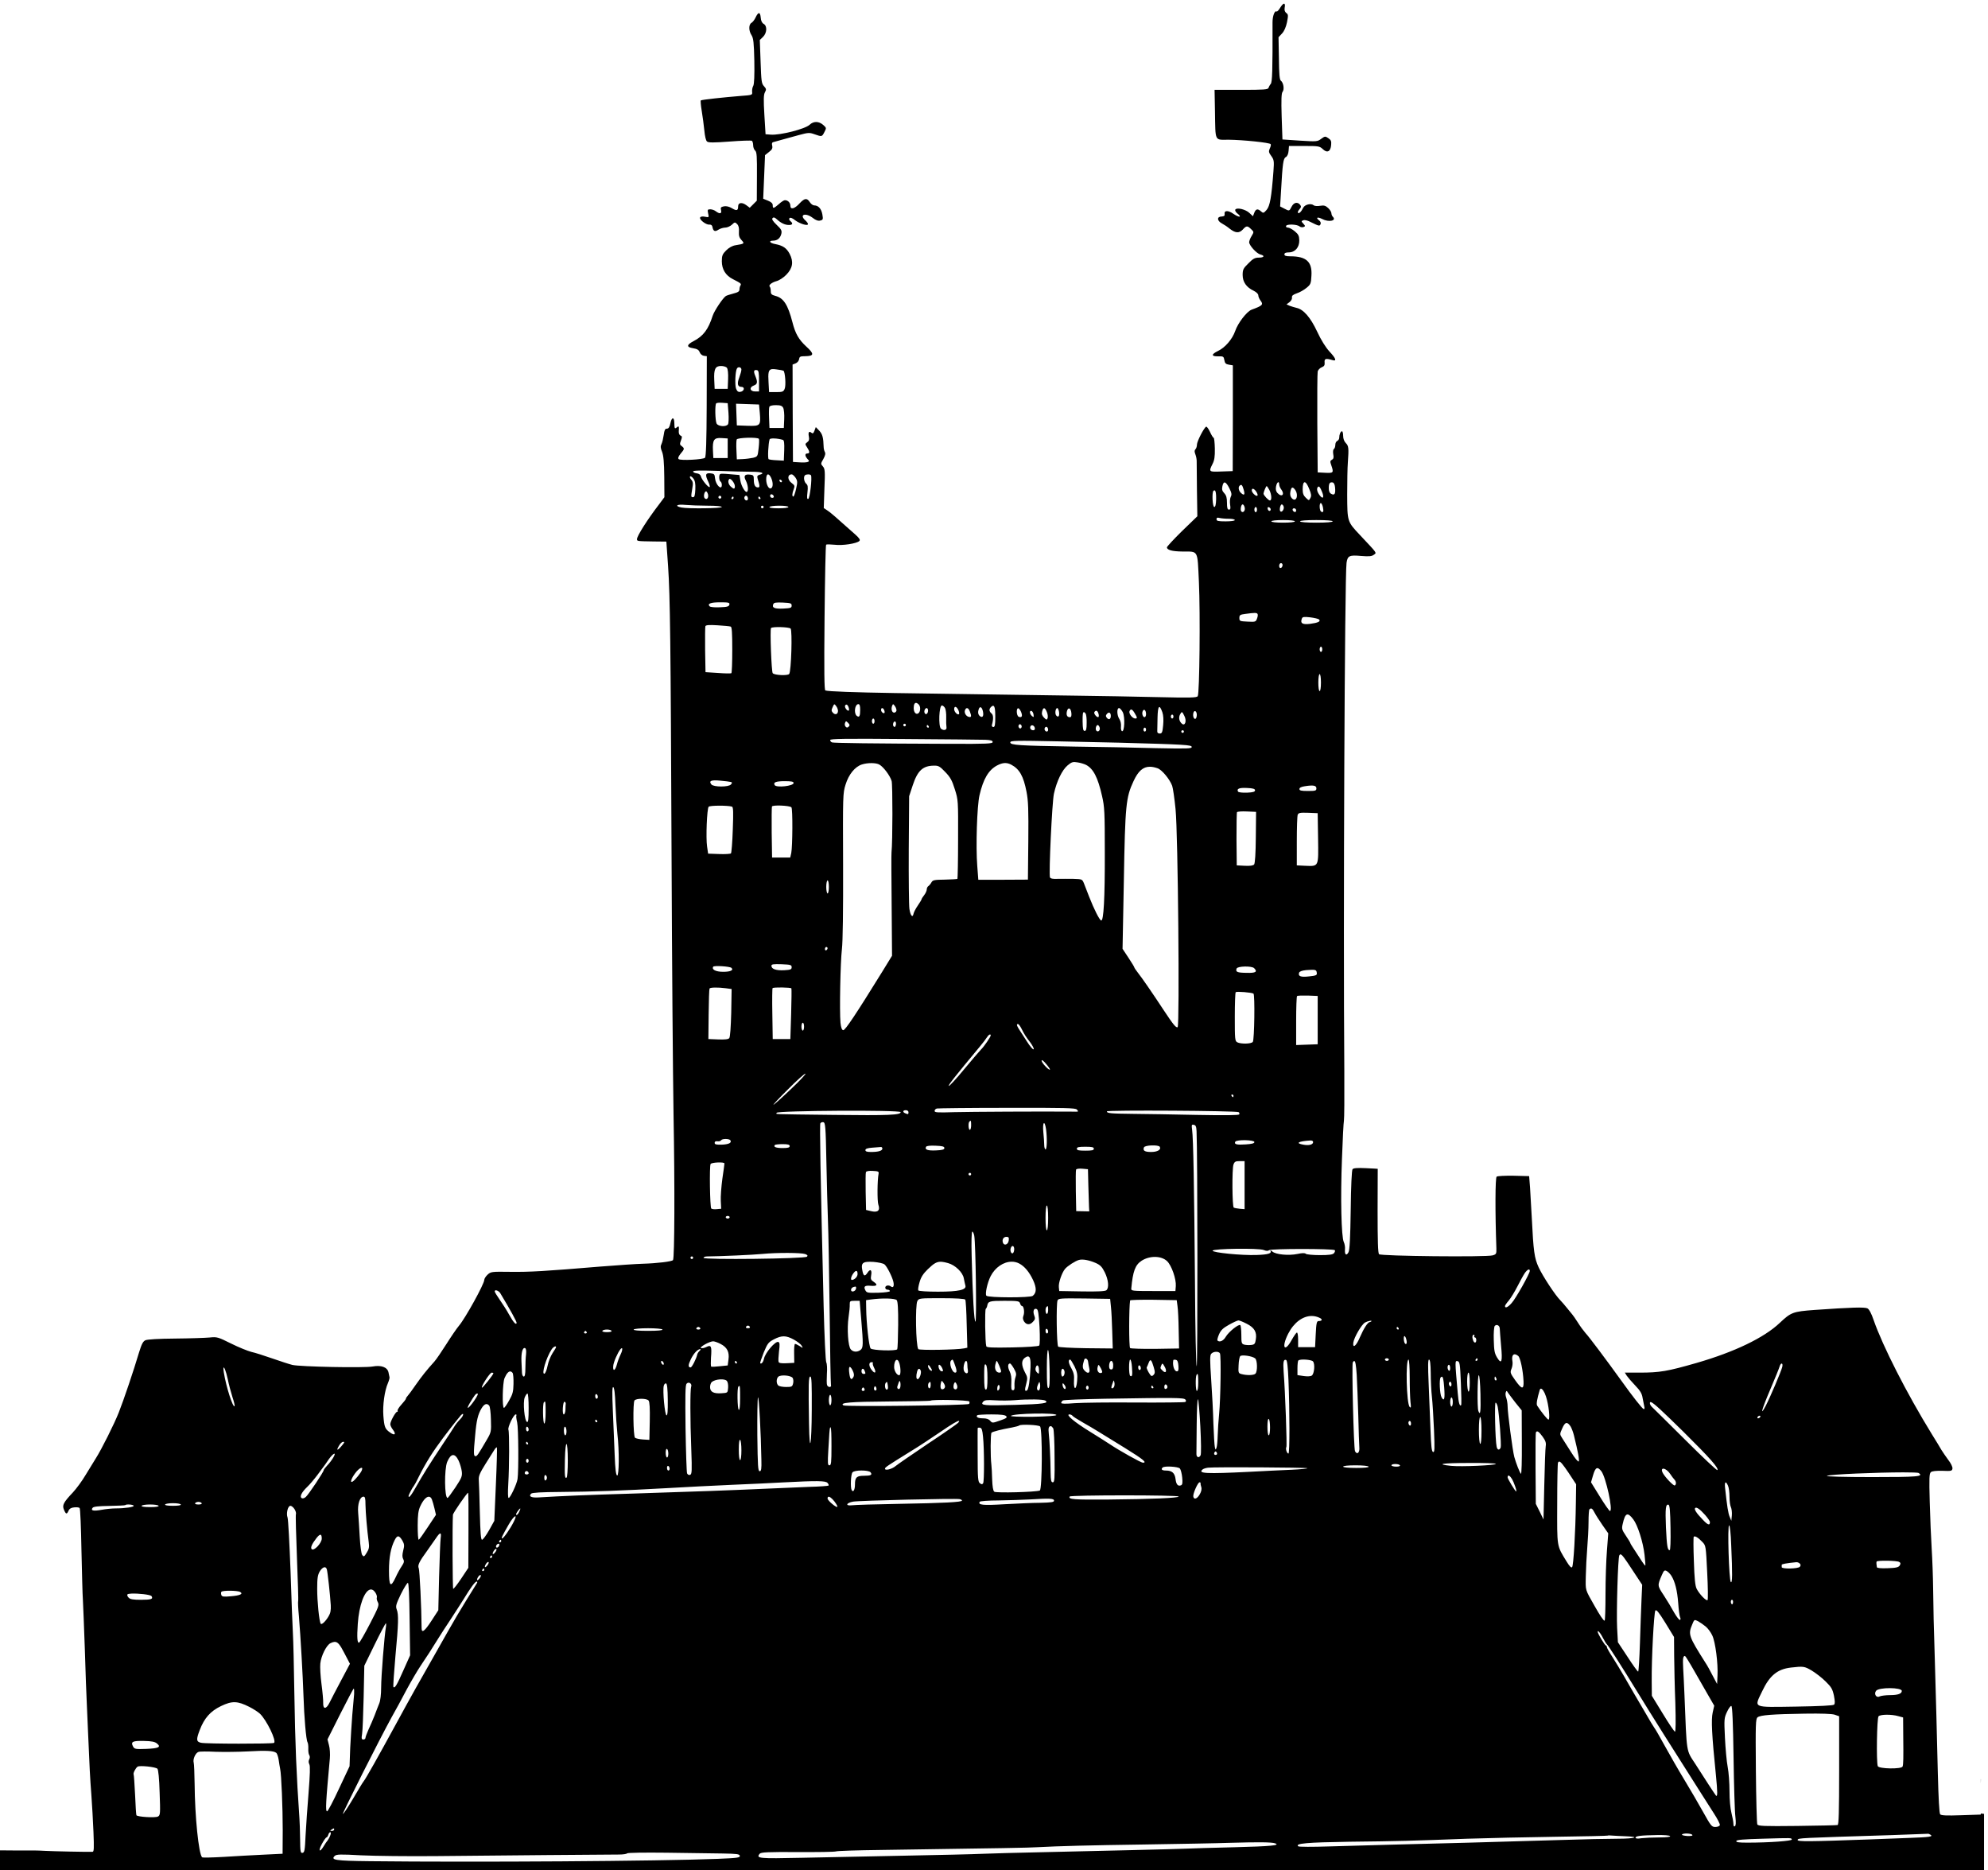 <?xml version="1.0" encoding="UTF-8" standalone="no"?>
<svg
   version="1.0"
   width="258.916pt"
   height="243.494pt"
   viewBox="0 0 258.916 243.494"
   preserveAspectRatio="xMidYMid"
   id="svg1"
   sodipodi:docname="logok.svg"
   inkscape:version="1.4 (86a8ad7, 2024-10-11)"
   xmlns:inkscape="http://www.inkscape.org/namespaces/inkscape"
   xmlns:sodipodi="http://sodipodi.sourceforge.net/DTD/sodipodi-0.dtd"
   xmlns="http://www.w3.org/2000/svg"
   xmlns:svg="http://www.w3.org/2000/svg">
  <defs
     id="defs1" />
  <sodipodi:namedview
     id="namedview1"
     pagecolor="#ffffff"
     bordercolor="#000000"
     borderopacity="0.25"
     inkscape:showpageshadow="2"
     inkscape:pageopacity="0.0"
     inkscape:pagecheckerboard="0"
     inkscape:deskcolor="#d1d1d1"
     inkscape:document-units="pt"
     inkscape:zoom="0.41455479"
     inkscape:cx="1013.1351"
     inkscape:cy="739.34739"
     inkscape:window-width="1920"
     inkscape:window-height="1009"
     inkscape:window-x="1912"
     inkscape:window-y="-8"
     inkscape:window-maximized="1"
     inkscape:current-layer="svg1" />
  <g
     transform="matrix(0.017,0,0,-0.017,0,243.494)"
     fill="#000000"
     stroke="none"
     id="g1">
    <path
       id="path1"
       d="m 9837.495,14294.624 c -6.25,0.375 -16.491,-9.123 -28.491,-28.623 -12,-20 -25.004,-33.996 -29.004,-30.996 -15,9 -30.996,-34.998 -30.996,-82.998 1,-374 -2.004,-458.002 -14.004,-472.002 -7,-8 -14.007,-22 -17.007,-30 -4,-13 -35.989,-15 -208.989,-15 h -204.009 l 3.003,-165 c 4,-237 -5,-217.002 105,-217.002 107,-1 315.002,-21.999 322.002,-33.999 3,-4 0,-19.003 -7.002,-33.003 -10,-23 -7.999,-30.997 11.001,-56.997 21,-29 23.007,-38.008 17.007,-118.008 -15,-200 -27.002,-264.99 -52.002,-294.99 -23,-26 -26.008,-27.012 -43.008,-12.012 -25,23 -40.002,19.999 -52.002,-11.001 l -9.99,-25.986 -26.997,24.99 c -29,28 -97.003,44.001 -108.003,26.001 -4,-6 2.996,-20 15.996,-30 38,-30 14,-33.003 -30,-3.003 -41,29 -72.998,28.008 -67.998,-1.992 2,-12 -4.002,-17.003 -22.002,-18.003 -38,0 -38.004,-31.998 0.996,-52.998 17,-9 44.008,-27.009 58.008,-39.009 44,-35 73.001,-37.994 101.001,-8.994 29,32 35.995,31.999 64.995,3.999 22,-21 21.999,-22.002 3.999,-52.002 -11,-17 -18.999,-39.003 -18.999,-48.003 0,-24 57.001,-86.999 86.001,-93.999 36,-9 29.003,-23.994 -11.997,-23.994 -30,0 -45.01,-8.004 -80.01,-44.004 -39,-38 -43.989,-47.989 -43.989,-88.989 0,-53 28.99,-95.011 84.99,-121.011 20,-10 35.01,-23.995 35.01,-34.995 0,-9 7,-26.002 15,-37.002 26,-34 19.998,-40.993 -67.002,-72.993 -36,-14 -104.01,-101.008 -125.01,-163.008 -22,-63 -77.997,-128.003 -131.997,-153.003 -53,-26 -51.989,-42.001 1.011,-41.001 40,1 42.988,-0.989 47.988,-28.989 4,-24 11.01,-31.01 35.01,-35.01 l 30,-4.995 v -405 l -1.011,-405 -86.997,-3.003 c -96,-4 -97.998,-3.003 -67.998,56.997 15,29 19.003,56.004 18.003,119.004 -1,45 -5.009,82.002 -9.009,82.002 -4,0 -16.993,20 -27.993,45 -12,25 -25,43.005 -30,40.005 -18,-11 -70.005,-113.007 -70.005,-137.007 0,-13 -5.001,-28.995 -11.001,-34.995 -9,-9 -8.996,-19.005 -0.996,-40.005 6,-15 11.005,-40.993 10.005,-57.993 0,-16 0.992,-117.008 1.992,-223.008 l 3.003,-192.993 -116.997,-112.998 c -64,-63 -116.001,-119.01 -116.001,-125.01 0,-20 38.997,-30.992 116.997,-31.992 127,-1 115.998,18.002 127.998,-232.998 11,-240 5.006,-853.01 -8.994,-875.01 -8,-12 -58,-13.002 -315,-7.002 -168,4 -444.996,9.001 -615.996,11.001 -170,2 -485.005,7.005 -700.005,10.005 -214,3 -525,8.005 -690,10.005 -304,5 -511.002,11.995 -532.002,19.995 -8,3 -9.991,143.007 -5.991,557.007 3,304 7.997,555.999 11.997,558.999 3,4 31.999,3 63.999,0 62,-8 171.001,8.989 191.001,28.989 8,8 0,21.003 -30,48.003 -156,139 -192.006,171.006 -216.006,186.006 l -26.997,18.003 4.995,148.989 c 6,135 4.003,152.01 -11.997,170.01 -17,19 -17.001,20.997 3.999,56.997 14,26 18.001,41.994 11.001,53.994 -5,9 -8.994,27.005 -8.994,40.005 -2,69 -9.003,95.992 -33.003,121.992 l -26.997,28.008 -10.005,-26.997 c -8,-21 -12.994,-25.011 -23.994,-16.011 -18,15 -25.999,3.004 -18.999,-30.996 4,-21 0.992,-31.997 -13.008,-41.997 -17,-13 -16.996,-14.994 -0.996,-38.994 21,-32 21.992,-47.007 1.992,-47.007 -20,0 -18.989,-18.997 1.011,-41.997 15,-15 14.992,-17.998 1.992,-22.998 -9,-4 -36.999,-5.003 -63.999,-3.003 l -48.999,3.003 -2.007,372.993 -0.996,373.008 22.998,8.994 c 13,5 25.012,19.007 27.012,32.007 3,20 9,22.998 45,22.998 71,1 72.994,17 8.994,75 -57,53 -83,97.995 -105,184.995 -35,135 -68.001,186.002 -131.001,202.002 -29,8 -34.995,13.995 -34.995,34.995 0,15 -3.002,29.999 -7.002,33.999 -13,12 11.991,33.004 50.991,44.004 20,5 54,26.999 75,48.999 49,50 57.001,98.994 26.001,158.994 -24,46 -53.002,65.011 -112.002,76.011 -42,8 -52,26.001 -15,26.001 32,0 55.003,18.998 63.003,52.998 5,24 0.01,33.998 -35.991,67.998 -31,30 -39.011,44.002 -31.011,52.002 8,8 17.003,4.995 33.003,-10.005 32,-29 62.007,-42.993 92.007,-42.993 29,0 33.001,12 11.001,30 -10,9 -12.006,16.998 -6.006,22.998 6,6 22.008,0 43.008,-17.007 36,-27 97.998,-45.989 97.998,-28.989 0,6 -9.01,17.993 -20.01,27.993 -50,45 1.012,61.999 57.012,18.999 23,-18 40.997,-23.995 56.997,-19.995 21,5 22.996,9.003 15.996,48.003 -8,43 -31.007,67.998 -62.007,67.998 -10,0 -24.999,10.99 -33.999,24.99 -22,34 -39.988,31.006 -77.988,-8.994 -39,-43 -71.001,-51.003 -71.001,-18.003 0,23 -19.012,41.997 -42.012,41.997 -7,0 -27.996,-13 -45.996,-30 -41,-35 -46.992,-36.994 -46.992,-8.994 0,14 -11.006,24.995 -36.006,34.995 l -37.002,15 7.002,167.007 7.002,166.992 30,24.009 c 24,18 29.005,29.003 25.005,48.003 -4,15 -2.009,24.997 5.991,26.997 7,2 37.998,10.999 67.998,18.999 30,8 89.001,23.991 131.001,35.991 71,19 80.004,20.006 119.004,6.006 57,-20 56.996,-19.993 75.996,17.007 16,31 16.01,31.99 -9.99,54.99 -34,29 -73.008,28.996 -103.008,0.996 -35,-33 -224.997,-80.996 -296.997,-75.996 L 5865,13295 l -8.994,147.993 c -7,116 -6.001,154.013 3.999,173.013 12,21 10.998,26.992 -7.002,46.992 -19,20 -21.001,38.998 -26.001,187.998 l -6.006,166.011 24.009,22.998 c 31,30 33.991,83.99 5.991,99.99 -13,7 -20.998,23.003 -22.998,48.003 -4,45 -17.994,46.007 -38.994,2.007 -8,-18 -23.007,-37.012 -32.007,-42.012 -22,-12 -22.004,-60.995 0.996,-94.995 14,-23 18.006,-55.996 21.006,-195.996 2,-114 -0.998,-176.001 -7.998,-191.001 -7,-11 -9.994,-31.996 -8.994,-45.996 3,-25 1.993,-25.007 -92.007,-32.007 -123,-10 -292.996,-27.999 -300.996,-33.999 -3,-2 0,-37.995 7.002,-79.995 7,-42 15.995,-110 19.995,-150 4,-44 12.006,-79.005 21.006,-85.005 10,-9 51.998,-9 172.998,0 88,7 163.995,9.006 169.995,6.006 5,-3 10.005,-18.999 10.005,-33.999 0,-16 7,-34.001 15,-41.001 13,-11 14.989,-43.003 13.989,-198.003 l -0.996,-186.006 -26.997,-26.997 -26.997,-26.997 -26.997,19.995 c -33,24 -62.007,20.006 -62.007,-8.994 0,-33 -11.007,-37 -47.007,-15 -22,13 -42.996,18 -60.996,15 -24,-5 -27.998,-9.004 -22.998,-29.004 7,-28 -10.005,-31.994 -40.005,-8.994 -10,8 -28.997,15 -41.997,15 -21,0 -22.992,-3.011 -16.992,-31.011 7,-31 7.002,-32.001 -22.998,-26.001 -19,4 -34.013,2.005 -38.013,-4.995 -10,-15 45.005,-58.005 70.005,-55.005 13,1 21.994,-4.988 23.994,-17.988 6,-33 19.011,-39.006 46.011,-21.006 14,9 37.998,15.996 52.998,15.996 14,0 36.995,10.002 49.995,22.002 22,21 24.005,21.01 40.005,5.01 12,-12 16.004,-30.008 14.004,-58.008 -2,-31 2.995,-46.995 19.995,-64.995 24,-26 23,-28.009 -45,-39.009 -26,-4 -51.008,-17.99 -73.008,-39.99 -28,-28 -32.988,-39.998 -32.988,-82.998 0,-61 28.99,-109.007 84.99,-137.007 61,-31 66.008,-35.003 58.008,-48.003 -5,-7 -7.998,-20.996 -7.998,-30.996 0,-15 -11.011,-21.996 -46.011,-30.996 -26,-7 -51.993,-14.999 -57.993,-18.999 -23,-15 -88.001,-112.011 -101.001,-151.011 -34,-106 -71.997,-156 -146.997,-195 -54,-28 -55.003,-45.994 -3.003,-53.994 30,-5 42.995,-12 49.995,-30 5,-14 19.007,-26.008 32.007,-28.008 l 22.998,-2.988 -0.996,-382.998 c -1,-264 -5.008,-387.01 -13.008,-395.01 -14,-14 -189.002,-22.99 -202.002,-9.99 -7,7 -1,20.986 15,40.986 31,36 31.009,41.008 9.009,58.008 -16,11 -16.006,17.004 -6.006,44.004 10,26 8.997,32.002 -3.003,37.002 -9,3 -14.989,16.992 -13.989,31.992 3,40 1,43.996 -15,30.996 -16,-13 -17.999,-10.99 -18.999,35.01 -1,46 -20,44.997 -30,-3.003 -6,-30 -14.012,-41.997 -27.012,-41.997 -14,0 -18.994,-11.007 -23.994,-47.007 -4,-27 -11.007,-58.005 -17.007,-70.005 -9,-17 -7.986,-32 4.014,-60 11,-28 15.992,-79.993 16.992,-192.993 l 0.996,-154.995 -37.998,-51.006 c -93,-121 -172.002,-246 -172.002,-270 0,-16 0,-16.003 130.005,-18.003 l 94.995,-0.996 13.008,-184.995 c 16,-239 19.997,-558 26.997,-2250 3,-767 10,-1647.01 15,-1955.01 10,-546 8.001,-1093.988 -3.999,-1112.988 -7,-11 -123.006,-25.008 -231.006,-28.008 -44,-1 -192,-11.002 -330,-22.002 -421,-35 -533.997,-41.99 -686.997,-39.99 -143,2 -147.998,0.998 -172.998,-22.002 -14,-13 -25.005,-31.005 -25.005,-40.005 0,-31 -145.989,-295.006 -193.989,-351.006 -17,-20 -60.006,-82.995 -96.006,-139.995 -36,-57 -77.007,-117.004 -92.007,-134.004 -59,-65 -96.994,-113 -143.994,-180 -26,-38 -53.996,-75.998 -60.996,-82.998 -7,-7 -13.008,-16.991 -13.008,-20.991 0,-5 -15.995,-25.011 -34.995,-46.011 -19,-21 -32.004,-41.992 -29.004,-46.992 3,-4 1.001,-7.998 -3.999,-7.998 -11,0 -52.002,-73.01 -52.002,-95.01 0,-9 9.01,-27.997 20.01,-41.997 27,-35 14.994,-48.002 -21.006,-22.002 -40,28 -45.002,42.009 -52.002,129.009 -6,80 9.01,190.99 35.01,249.99 8,19 13.997,40 11.997,45 -1,6 -4.998,21.998 -7.998,37.998 -9,39 -56.011,56.004 -121.011,44.004 -64,-12 -556,-2.003 -615,11.997 -25,6 -93.995,29.01 -154.995,50.01 -60,21 -132.005,43.995 -160.005,49.995 -27,7 -96.995,34.999 -154.995,63.999 -101,50 -107,51.996 -165,45.996 -33,-3 -150.998,-6.998 -262.998,-7.998 -126,-1 -212.003,-5.993 -228.003,-12.993 -19,-9 -28.995,-29.002 -49.995,-97.002 -38,-129 -117.999,-366.006 -153.999,-456.006 C 876.005,3417.995 776,3219 735,3155 c -14,-22 -49.003,-79.002 -78.003,-127.002 -28,-48 -72.998,-108 -97.998,-135 -73,-77 -83.994,-97.993 -68.994,-132.993 15,-36 21.995,-36.998 34.995,-7.998 7,16 20.004,23.986 44.004,25.986 18,2 37.001,0 41.001,-4.995 5,-4 10.989,-149.998 13.989,-322.998 4,-173 8.001,-343.995 11.001,-379.995 2,-36 9,-207.01 15,-380.01 5,-173 12,-359.99 15,-414.99 2,-55 7.005,-158.01 10.005,-230.01 C 686,785.995 690.005,703 700.005,575 c 5,-72 12.996,-198.997 15.996,-281.997 5,-126 3.998,-153.003 -7.002,-153.003 -35,-2 -309.996,4.002 -360.996,7.002 -32,2 -68.01,3.003 -80.01,3.003 H 123.003 L 0,151.001 V 76.001 0.005 H 7600.005 15199.995 V 430.493 c -6.369,0.487 -12.933,1.234 -19.746,2.314 -1.747,0.277 -3.496,0.56 -5.244,0.835 V 425 l -150,-4.995 c -113,-4 -153.001,-1.998 -161.001,7.002 -7,8 -13.003,120 -18.003,315 -4,167 -9.001,363.988 -11.001,437.988 -6,206 -18.006,656.01 -21.006,740.01 -1,41 -2.999,146.99 -3.999,234.99 -1,88 -6.001,225.01 -11.001,305.01 -5,80 -12,242 -15,360 -5,184 -3.991,216.988 9.009,227.988 9,8 40.993,11.005 87.993,10.005 68,-3 74.007,-0.993 77.007,17.007 2,12 -11.996,40.995 -30.996,64.995 -18,25 -42.013,59.007 -53.013,77.007 -10,18 -42.993,72 -72.993,120 -194,315 -377.997,676.991 -446.997,875.991 -17,50 -34.007,82.004 -47.007,89.004 -22,11 -122.996,8.003 -405.996,-11.997 -165,-12 -180.001,-18.009 -266.001,-99.009 -120,-114 -346.998,-223.002 -637.998,-307.002 -223,-64 -280.996,-73.989 -435.996,-73.989 h -113.013 l 15,-24.009 c 9,-13 38.01,-47 65.01,-75 38,-39 51.001,-61.999 56.001,-93.999 4,-23 9.993,-52.991 12.993,-65.991 4,-14 2.005,-22.01 -4.995,-20.01 -12,5 -82.002,93.009 -172.002,219.009 -114,158 -246.999,335.999 -273.999,363.999 -14,16 -40.008,50.995 -58.008,79.995 -18,28 -36.993,56.007 -42.993,62.007 -5,7 -23.005,28.999 -40.005,48.999 -16,21 -39.991,46.989 -50.991,58.989 -37,36 -134.011,183.012 -166.011,252.012 -33,72 -39.998,119.994 -52.998,383.994 -4,74 -9.993,176 -12.993,225 l -7.002,90 -119.004,3.003 c -68,1 -122.99,-2.002 -129.99,-7.002 -11,-9 -12.007,-270.005 -2.007,-550.005 1,-41 -1.004,-44.998 -29.004,-52.998 -47,-14 -856,-5.991 -870,9.009 -8,8 -11.001,99.992 -11.001,331.992 1,177 1.011,321.002 1.011,322.002 0,0 -41.011,2.995 -91.011,4.995 -66,3 -93.997,1.002 -101.997,-7.998 -6,-8 -12.004,-124.993 -14.004,-312.993 -3,-213 -7.992,-306.998 -16.992,-322.998 -16,-30 -29.997,-20.009 -26.997,20.991 2,17 -2.009,42.997 -9.009,56.997 -19,39 -25.989,339.998 -13.989,637.998 5,147 12,278.002 15,292.002 3,14 3.988,183 2.988,375 -9,1146 3.007,3801.01 17.007,3897.012 8,55 22.006,60.998 111.006,52.998 62,-5 81.998,-3.006 97.998,8.994 23,17 30.989,4.996 -106.011,150.996 -98,104 -96.998,102.005 -97.998,310.005 0,99 2.01,208.995 5.01,244.995 8,111 6,128.004 -15,149.004 -13,13 -21.006,34.001 -21.006,56.001 0,19 -3.994,34.995 -8.994,34.995 -11,0 -21.006,-24.995 -21.006,-49.995 0,-10 -7,-19.994 -15,-23.994 -8,-3 -15,-16 -15,-30 0,-14 -5.001,-28.007 -11.001,-32.007 -6,-4 -7.995,-19.994 -4.995,-38.994 5,-26 2.995,-36.008 -10.005,-43.008 -14,-8 -14.995,-13.997 -4.995,-41.997 20,-58 16.989,-60.993 -46.011,-57.993 l -57.993,2.988 -3.003,375 c -1,206 0,384.998 3.003,397.998 3,12 16.996,27.007 30.996,32.007 19,8 24.002,16.002 22.002,37.002 -3,30 9,33.003 60,18.003 35,-11 27.006,13.002 -23.994,67.002 -28,31 -63.003,85.996 -93.003,150.996 -51,109 -104.998,170.992 -157.998,181.992 -16,4 -38.998,11.011 -52.998,16.011 l -24.009,11.001 22.998,16.992 c 13,10 20.999,25.006 18.999,36.006 -2,13 7.013,20.992 38.013,31.992 22,7 54.99,25.997 73.989,41.997 31,25 34.002,33.007 37.002,92.007 7,107 -39.001,149.004 -161.001,149.004 -34,0 -45.996,4 -45.996,15 0,10 10.003,15 33.003,15 49,0 81.991,38.988 80.991,92.988 -1,34 -6.995,46.009 -34.995,69.009 -18,15 -42.002,27.993 -52.002,27.993 -11,0 -17.004,5.008 -14.004,13.008 5,15 83.008,13.001 103.008,-3.999 7,-6 21,-8.01 30,-5.01 15,6 15.004,8.001 -0.996,26.001 -17,18 -17,20.001 0,26.001 9,4 32.998,-0.997 52.998,-11.997 67,-33 71.999,-34.992 78.999,-16.992 4,9 -0.997,20.989 -11.997,28.989 -28,21 -11.006,28.005 23.994,10.005 51,-27 113.002,-14.008 82.002,16.992 -6,6 -11.001,18.012 -11.001,27.012 0,9 -11.005,26.99 -25.005,39.99 -20,18 -30.996,22.007 -60.996,17.007 -21,-4 -42.995,-2.001 -49.995,3.999 -21,17 -67.01,6.001 -80.01,-18.999 -15,-31 -31.99,-47.009 -39.99,-39.009 -4,4 1.001,16.012 11.001,27.012 14,16 14.995,21.995 4.995,34.995 -20,24 -47.995,18 -64.995,-15 -18,-35 -17.012,-35.004 -57.012,-14.004 l -30.996,16.011 7.002,115.986 c 12,215 17.002,252.002 37.002,262.002 11,6 19.006,24.003 21.006,48.003 l 2.988,37.002 h 117.012 c 110,0 117.998,-1.005 142.998,-25.005 33,-31 58.988,-17.997 62.988,33.003 3,29 -1.987,39.002 -21.987,52.002 -23,16 -26.009,15.005 -54.009,-4.995 -29,-22 -35.004,-22.004 -164.004,-14.004 L 9825,13254.995 9818.994,13430 c -4,131 -1.998,179.005 7.002,190.005 15,18 7.007,69.99 -12.993,84.99 -10,7 -14,51.002 -15,172.002 l -3.003,161.001 26.997,29.004 c 17,18 29.998,49.001 37.998,86.001 10,52 10.009,60.001 -5.991,71.001 -11,9 -14.997,20.99 -11.997,39.99 4,20 1.738,30.255 -4.512,30.63 z M 5523.999,11520.005 c 19,0 39,-6.004 45,-14.004 7,-9 10.994,-42.008 8.994,-88.008 L 5575.005,11345 H 5524.995 5475 l -3.003,67.002 c -4,85 8.002,108.003 52.002,108.003 z m 142.383,-10.254 c 7.375,-1.75 13.623,-7.758 13.623,-16.758 0,-10 -7.011,-36 -16.011,-60 -19,-49 -12.989,-72.993 16.011,-72.993 29,0 22.002,-33.998 -7.998,-37.998 -16,-3 -25.003,4.005 -33.003,25.005 -10,27 -5.998,133.999 7.002,153.999 4.5,8 13.001,10.495 20.376,8.745 z m 246.504,-13.96 c 8.859,1.391 20.362,0.463 35.112,-1.787 26,-3 50.009,-8.005 54.009,-10.005 13,-8 20.994,-114.995 8.994,-139.995 -9,-21 -16.995,-24.009 -64.995,-24.009 h -54.009 l -3.999,73.008 c -4.5,73.5 -1.69,98.616 24.888,102.788 z m -112.881,-7.793 c 12,-3 15,-18.998 15,-82.998 v -79.995 h -30 c -40,0 -47.001,31 -11.001,45 30,11 31.997,26 11.997,75 -15,36 -10.996,47.993 14.004,42.993 z M 5535,11237.993 l 40.005,-2.988 5.991,-75 c 3,-41 1.001,-81.012 -3.999,-87.012 -15,-21 -74.997,-15.994 -86.997,6.006 -11,22 -14.003,143.995 -3.003,154.995 4,4 25.003,5.999 48.003,3.999 z m 104.004,-6.987 87.993,-3.003 88.008,-3.003 5.991,-64.995 c 8,-97 4.001,-100.998 -93.999,-97.998 l -82.002,2.988 -2.988,82.998 z m 304.995,-11.001 c 35,0 48.001,-5.01 56.001,-20.01 6,-11 9.998,-50.993 7.998,-87.993 L 6004.995,11045 H 5950.005 5895 l -3.003,74.004 c -2,41 -0.993,79.993 2.007,87.993 3,8 21.995,13.008 49.995,13.008 z m -216.123,-249.624 c 40.625,1.125 81.618,-1.379 86.118,-8.379 3,-5 2.008,-36.997 -1.992,-71.997 -7,-63 -7.997,-64.008 -41.997,-73.008 -19,-4 -55.01,-8.99 -80.01,-9.99 l -45,-2.007 -2.988,68.994 c -2,38 -1.008,75.013 1.992,83.013 3,7.5 43.252,12.249 83.877,13.374 z m -199.878,-2.388 47.007,-2.988 v -75 -75 H 5520 5464.995 l -2.988,56.997 c -4,82 7.991,99.991 65.991,95.991 z m 404.37,-2.988 c 19.875,-0.75 44.625,-4.501 65.625,-11.001 9,-3 12.005,-25.006 10.005,-81.006 l -3.003,-78.003 -53.994,3.003 c -29,1 -58.007,4.998 -62.007,7.998 -9,5 -2.998,120.007 7.002,152.007 1.5,5.5 16.497,7.752 36.372,7.002 z m -579.741,-246.006 c 29.375,0.75 74.88,0 139.38,-1.992 99,-4 218.99,-7.002 264.99,-7.002 79,0 108.007,-10.998 62.007,-22.998 -17,-5 -20,-11.004 -15,-29.004 18,-57 18.003,-67.998 3.003,-67.998 -22,0 -32.007,19 -32.007,60 0,31 -3.004,34.998 -29.004,37.998 -41,5 -50.992,-9.996 -31.992,-45.996 16,-32 20.99,-74.005 9.99,-85.005 -12,-12 -44.987,42.005 -51.987,85.005 l -7.002,42.993 -70.005,6.006 c -39,4 -73.007,4.992 -77.007,1.992 -12,-6 -9.993,-50.993 2.007,-57.993 6,-3 10.005,-15.001 10.005,-26.001 0,-46 -47.002,0 -52.002,50.991 -3,31 -6.01,34.998 -35.01,37.998 -39,4 -41.992,-10.999 -16.992,-63.999 9,-19 14.001,-37.001 11.001,-41.001 -8,-8 -61.002,55.006 -67.002,81.006 -4,14 -15.003,21.994 -33.003,23.994 -15,2 -26.997,8.004 -26.997,14.004 0,4 13.252,6.252 42.627,7.002 z m 713.379,-29.004 c 6,0 18.989,-12.001 28.989,-26.001 15,-24 15.999,-32.99 3.999,-84.99 -7,-33 -16.991,-59.004 -20.991,-59.004 -11,0 -9.997,23.997 3.003,56.997 9,24 7,29.996 -15,45.996 -35,25 -35,67.002 0,67.002 z m 125.493,-0.249 c 9.75,0 19.004,-2.253 21.504,-6.753 10,-17 -8.006,-175.996 -21.006,-180.996 -9,-3 -10.991,9.01 -5.991,50.01 5,43 2.995,55.987 -10.005,66.987 -16,14 -21.994,51.999 -8.994,63.999 4.5,4.5 14.742,6.753 24.492,6.753 z m -309.624,-0.366 c 7.125,2.125 16.618,-6.382 26.118,-26.382 15,-34 16,-69.999 0,-78.999 -17,-11 -37.998,25.998 -37.998,67.998 0,22.5 4.755,35.258 11.88,37.383 z m -594.873,-15.381 c 4,4 15.005,-2.996 25.005,-15.996 13,-17 17,-38.998 15,-82.998 -2,-45 -6.007,-60 -17.007,-60 -17,0 -17.006,1.998 -6.006,67.998 7,38 5.002,50.991 -7.998,65.991 -9,10 -12.994,21.005 -8.994,25.005 z m 300,-19.995 c 10,10 42.993,-32.005 42.993,-55.005 0,-23 -7.992,-23.992 -31.992,-1.992 -18,17 -24.001,43.997 -11.001,56.997 z m 393.003,-5.01 c 6,-3 11.001,-7.997 11.001,-11.997 -1,-12 -14.999,-9.001 -18.999,3.999 -3,6 0.998,9.998 7.998,7.998 z m 4014.99,-19.497 c 9.25,0.25 22.006,-17.496 36.006,-53.496 15,-36 16.998,-52.002 7.998,-67.002 -11,-21 -10.995,-20.993 -34.995,2.007 -18.001,17 -24.009,32.999 -24.009,63.999 0,36 5.75,54.242 15,54.492 z m -204.375,-0.366 c 5.125,3.125 9.375,-1.628 9.375,-16.128 0,-10 7,-27.002 15,-37.002 31,-41 5.011,-65.008 -28.989,-28.008 -11,13 -14.005,28.01 -10.005,50.01 3.5,17 9.494,28.003 14.619,31.128 z m 419.385,-1.128 c 9,-2 15.988,-16.002 17.988,-37.002 5,-49 -2.993,-64.006 -27.993,-51.006 -14,7 -19.995,21.004 -19.995,44.004 0,37 7,48.004 30,44.004 z m -825.249,-0.498 c 8.75,-2.5 19.737,-17.006 33.237,-43.506 18,-36 20.001,-49.006 11.001,-66.006 -6,-12 -7.995,-36.989 -4.995,-58.989 5,-31 3.006,-39.009 -8.994,-39.009 -11,0 -15,12.002 -15,52.002 0,39 -5.006,57.004 -21.006,74.004 -16,17 -19.004,28.998 -14.004,52.998 4.5,21.5 11.011,31.006 19.761,28.506 z m 128.364,-20.376 c 4.625,-4.125 8.887,-14.128 13.887,-31.128 13,-42 5.986,-52.004 -19.014,-29.004 -18,16 -23.986,44.001 -10.986,56.001 6.5,6.5 11.488,8.256 16.113,4.131 z m 190.884,-7.134 c 3,0 11.991,-13 20.991,-30 17,-34 19.999,-79.995 3.999,-79.995 -11,0 -47.999,39.002 -48.999,52.002 0,11 19.009,57.993 24.009,57.993 z m 393.003,-5.991 c 9,8 16.988,-1.997 32.988,-41.997 16,-42 4.005,-54.002 -19.995,-22.002 -20,26 -24.993,50.999 -12.993,63.999 z m -198.75,-6.255 c 5,3 11.246,-0.752 19.746,-10.752 35,-41 13.998,-107.994 -22.002,-68.994 -11,13 -14.005,27.995 -10.005,49.995 3.5,17 7.261,26.751 12.261,29.751 z m -297.627,-8.379 c 6.375,-1.625 14.864,-8.872 23.364,-21.372 8,-12 13.005,-25 10.005,-30 -8,-12 -44.004,21.009 -44.004,39.009 0,10 4.26,13.988 10.635,12.363 z m -294.873,-12.012 c 8.25,-2.484 12,-25.353 11.25,-67.353 -1,-41 -6.004,-60 -14.004,-60 -14,0 -19.002,109.988 -7.002,122.988 3.75,3.75 7.006,5.194 9.756,4.365 z m -3895.752,-7.353 c 4,0 9.989,-10.002 13.989,-22.002 7,-27 -8.99,-46.996 -24.99,-30.996 -12,12 -2.999,52.998 11.001,52.998 z m 501.738,-22.881 c 6.25,-0.875 13.26,-6.117 16.26,-15.117 2,-7 -2.997,-12.012 -11.997,-12.012 -9,0 -16.011,7.011 -16.011,16.011 0,8.5 5.498,11.993 11.748,11.118 z m -190.737,-12.129 c 5,-4 8.994,-12.991 8.994,-20.991 0,-16 -16.005,-18.999 -25.005,-3.999 -8,13 4.011,31.99 16.011,24.99 z m -200.01,-0.996 c 5,-3 7.003,-10 3.003,-15 -3,-5 -10,-7.003 -15,-3.003 -5,3 -7.003,10 -3.003,15 3,5 10,7.003 15,3.003 z m 95.01,-3.999 c 2,0 3.999,-4.005 3.999,-10.005 0,-5 -5.001,-9.99 -11.001,-9.99 -5,0 -6.999,4.99 -3.999,9.99 3,6 8.001,10.005 11.001,10.005 z m 197.988,0 c 3,0 8.001,-4.005 11.001,-10.005 3,-5 1.001,-9.99 -3.999,-9.99 -6,0 -11.001,4.99 -11.001,9.99 0,6 1.999,10.005 3.999,10.005 z m 4305,-49.995 c 5,0 12.011,-14.011 16.011,-31.011 7,-33 2.996,-44.999 -14.004,-33.999 -13,8 -15.007,65.01 -2.007,65.01 z M 9520.005,10460 c 5,0 12,-9.006 15,-21.006 8,-24 -10.005,-47.988 -25.005,-32.988 -10,10 -1.995,53.994 10.005,53.994 z m 300,0 c 4,0 10.989,-6.996 13.989,-15.996 7,-19 -12.99,-49.002 -24.99,-37.002 -10,10 0,52.998 11.001,52.998 z m -4569.009,-3.999 c 34,-3 111.01,-6.006 170.01,-6.006 66,0 108.999,-3.99 108.999,-9.99 0,-11 -257.009,-13.999 -309.009,-3.999 -58,12 -34,26.995 30,19.995 z m 588.999,-6.006 c 6,0 10.005,-3.99 10.005,-9.99 0,-5 -4.005,-10.005 -10.005,-10.005 -5,0 -9.99,5.005 -9.99,10.005 0,6 4.99,9.99 9.99,9.99 z m 131.001,0 c 39,0 69.009,-3.99 69.009,-9.99 0,-6 -32.011,-10.005 -76.011,-10.005 -47,0 -72.994,4.005 -68.994,10.005 3,6 36.996,9.99 75.996,9.99 z m 3648.999,-9.99 c 6,0 10.005,-9.01 10.005,-20.01 0,-11 -4.005,-19.995 -10.005,-19.995 -5,0 -9.99,8.995 -9.99,19.995 0,11 4.99,20.01 9.99,20.01 z m 102.012,-2.007 c 7,-3 12.993,-9.996 12.993,-15.996 0,-18 -19.998,-15.001 -22.998,3.999 -3,10 1.005,14.997 10.005,11.997 z m 191.997,-7.998 c 9,0 15.996,-6.996 15.996,-15.996 0,-9 -4.997,-13.997 -11.997,-11.997 -18,6 -20.999,27.993 -3.999,27.993 z m -588.882,-72.627 c 3.625,1.625 9.371,1.123 17.871,-1.377 12,-3 43.005,-5.991 70.005,-5.991 26,0 47.007,-4.005 47.007,-10.005 0,-6 -30.005,-10.005 -70.005,-10.005 -58,0 -70.005,3.011 -70.005,16.011 0,6 1.502,9.742 5.127,11.367 z m 504.873,-17.373 c 53,0 90,-4.005 90,-10.005 0,-6 -37,-9.99 -90,-9.99 -53,0 -90,3.99 -90,9.99 0,6 37,10.005 90,10.005 z m 255,0 c 77,0 125.01,-4.005 125.01,-10.005 0,-6 -48.01,-9.99 -125.01,-9.99 -77,0 -124.995,3.99 -124.995,9.99 0,6 47.995,10.005 124.995,10.005 z m -270.996,-330 c 8,0 12.997,-8.007 11.997,-17.007 -4,-25 -26.001,-27.999 -26.001,-3.999 0,12 6.004,21.006 14.004,21.006 z M 5516.001,9710 c 66,0 74.997,-2.007 71.997,-17.007 -3,-15 -15.997,-18.991 -71.997,-20.991 -38,-2 -72.999,1.002 -78.999,7.002 -20,20 5.999,30.996 78.999,30.996 z m 480.996,-2.007 c 60,-3 67.998,-4.998 67.998,-22.998 0,-18 -7.999,-19.998 -63.999,-22.998 -67,-3 -87.992,6.003 -76.992,33.003 5,13 18.993,14.993 72.993,12.993 z m 3614.751,-79.497 c 13.75,0 19.251,-2.5 22.251,-7.5 4,-5 2.001,-20.991 -3.999,-35.991 -9,-25 -12.997,-25.998 -71.997,-22.998 -60,3 -63.003,3.993 -63.003,27.993 0,22 5,25.996 45,30.996 36,5 57.998,7.5 71.748,7.5 z m 378.003,-31.245 c 9.25,1.25 23.756,0.244 47.256,-2.256 32,-4 61.998,-10.996 67.998,-15.996 16,-15 -6.998,-25.999 -67.998,-33.999 -60.002,-7 -77.003,4.001 -63.003,41.001 2.5,6.5 6.497,10 15.747,11.25 z m -4562.124,-61.875 c 14.625,1.125 36.875,0.623 69.375,-1.377 48,-3 94.001,-7.005 101.001,-10.005 9,-2 11.997,-46.993 11.997,-177.993 0,-96 -3.002,-177.004 -7.002,-179.004 -5,-3 -50.993,-1.993 -102.993,2.007 l -95.01,5.991 -2.988,170.01 c -1,93 -0.01,174.992 1.992,181.992 2,4.5 9.003,7.254 23.628,8.379 z m 554.004,-15.381 c 34.625,-1 69.366,-5.001 75.366,-11.001 14,-14 4.999,-327.988 -11.001,-347.988 -11,-14 -111.991,-10.009 -125.991,5.991 -10,10 -22.008,337.996 -13.008,345.996 5.5,6 40.009,8.002 74.634,7.002 z m 4138.374,-150 c 6,0 9.99,-8.995 9.99,-19.995 0,-11 -3.99,-19.995 -9.99,-19.995 -5,0 -10.005,8.995 -10.005,19.995 0,11 5.005,19.995 10.005,19.995 z m -10.005,-210 c 6,0 10.005,-27.995 10.005,-64.995 0,-37 -4.005,-64.995 -10.005,-64.995 -6,0 -10.005,27.995 -10.005,64.995 0,37 4.005,64.995 10.005,64.995 z M 7022.358,8938.818 c 4.641,-1.5 9.895,-5.075 15.645,-10.825 16,-16 15.004,-52.987 -0.996,-66.987 -18,-15 -37.002,4.994 -37.002,38.994 0,29.25 8.432,43.318 22.354,38.818 z M 6576.006,8930 c 10,0 13.989,-12.993 13.989,-42.993 0,-50 -6.997,-62.011 -26.997,-46.011 -23,20 -13.992,89.004 13.008,89.004 z m 266.865,-1.128 c 2.875,-0.375 6.625,-4.872 13.125,-13.872 8,-11 12.997,-25.995 11.997,-34.995 -2,-8 -9.988,-15 -17.988,-15 -17,0 -25,27.998 -15,52.998 3,7.5 4.991,11.244 7.866,10.869 z m -451.128,-0.615 c 3.5,1 7.253,-3.757 14.253,-13.257 8,-10 14.004,-27.006 14.004,-36.006 0,-26 -19.998,-33.996 -37.998,-15.996 -13,14 -14.003,21.004 -3.003,44.004 6,13.5 9.244,20.255 12.744,21.255 z m 98.013,-3.633 c 5,-3.625 9.742,-12.124 13.242,-24.624 3,-11 1.997,-19.995 -3.003,-19.995 -14,0 -31.99,28.99 -24.99,39.99 4.5,7 9.751,8.254 14.751,4.629 z m 726.24,-4.629 c 7,0 18.009,-8.995 24.009,-19.995 6,-11 9.994,-42.997 8.994,-71.997 -1,-29 0.01,-62.008 2.007,-73.008 5,-23 -20.012,-30.993 -42.012,-12.993 -21,17 -14.998,177.993 7.002,177.993 z m 391.289,-2.329 c 12.656,1.078 17.71,-24.422 17.71,-83.672 0,-64 -3,-78.999 -15,-78.999 -8,0 -13.001,7 -11.001,15 13,46 12.012,77.004 -2.988,89.004 -19,16 -19.999,32.999 -3.999,48.999 6,6 11.06,9.309 15.278,9.668 z m -286.538,-8.672 c 6.25,-1.25 14.255,-9.494 21.255,-23.994 6,-14 7.995,-27.996 4.995,-30.996 -10,-11 -37.002,17.002 -37.002,37.002 0,13.5 4.502,19.238 10.752,17.988 z m 192.759,-2.871 c 6.75,-2.375 13.49,-14.116 17.49,-34.116 7,-37 -5.993,-51 -27.993,-30 -9,10 -12.002,23.997 -7.002,41.997 4,17.5 10.755,24.494 17.505,22.119 z m 1365.117,-0.249 c 6.125,7.125 14.882,-5.381 26.382,-37.881 8,-23 9.991,-59.99 5.991,-99.99 -5,-54 -9.001,-63.003 -26.001,-63.003 -13,0 -19.999,6.003 -18.999,18.003 0,9 1.007,55.993 2.007,102.993 1,46 4.495,72.753 10.62,79.878 z M 7099.995,8900 c 5,0 10.005,-8.999 10.005,-18.999 0,-23 -16.005,-36.006 -25.005,-21.006 -9,14 1,40.005 15,40.005 z M 8100,8900 c 4,0 9.993,-11.997 12.993,-26.997 6,-33 -4.991,-49 -20.991,-30 -12,14 -6.002,56.997 7.998,56.997 z m 472.998,0 c 7,0 20.004,-15.007 29.004,-32.007 18,-38 12.994,-150.99 -6.006,-144.99 -6,2 -9.998,17.991 -7.998,35.991 2,18 -2.997,43.001 -11.997,56.001 -20,30 -21.003,85.005 -3.003,85.005 z m -1814.004,-0.381 c 5,-0.375 11,-5.615 15,-15.615 4,-9 4.007,-19.006 2.007,-21.006 -8,-8 -26.001,7.998 -26.001,22.998 0,9.5 3.994,13.998 8.994,13.623 z m 651.753,-0.366 c 6.75,-1.75 13.748,-10.254 19.248,-25.254 14,-36 12.009,-45.997 -5.991,-41.997 -23,4 -39.011,32.002 -31.011,52.002 4.5,12 11.004,16.999 17.754,15.249 z m 588.633,-0.63 c 6.125,-0.625 13.125,-10.123 20.625,-28.623 7,-16 8.991,-37.007 5.991,-47.007 -6,-15 -8.993,-14.986 -27.993,4.014 -15,16 -19.004,27.992 -14.004,46.992 4,17 9.256,25.249 15.381,24.624 z m -196.377,-0.63 c 6,-3 15.991,-16.996 20.991,-30.996 11,-30 4.001,-41.999 -18.999,-33.999 -19,8 -20.992,70.995 -1.992,64.995 z m 389.868,-1.611 c 6.875,-2.875 13.132,-14.88 15.132,-34.38 2,-23 -0.997,-32.007 -11.997,-32.007 -21,0 -29.002,17.011 -22.002,46.011 4.5,17 11.992,23.251 18.867,20.376 z m 476.382,-8.13 c 6.5,-2.25 14.245,-11.246 23.745,-27.246 21,-35 20.999,-41.001 3.999,-41.001 -21,0 -50.004,36.99 -44.004,54.99 4.5,11 9.76,15.507 16.26,13.257 z m 100.752,-3.252 c 5,-3 9.99,-16.996 9.99,-30.996 0,-26 -17.001,-33.009 -26.001,-9.009 -8,20 3.011,48.005 16.011,40.005 z m -369.009,-6.006 c 5.5,-1.75 10.504,-8.495 14.004,-19.995 4,-11 3.996,-22.997 0.996,-26.997 -10,-9 -38.992,25.002 -31.992,37.002 5.5,8.5 11.492,11.74 16.992,9.99 z m -498.003,-0.996 c 6,-3 14,-14.993 15,-27.993 3,-21 2.003,-22.001 -11.997,-11.001 -19,16 -21.003,43.994 -3.003,38.994 z m 1249.673,-1.172 c 9.328,2.297 19.087,-16.072 15.337,-37.822 -1,-13 -7.008,-23.002 -13.008,-22.002 -13,3 -18.001,29.995 -11.001,49.995 2.5,6 5.562,9.063 8.672,9.829 z m -847.412,-8.086 c 3.125,-1.047 6.998,-4.737 11.748,-10.737 5,-7 8.998,-40.008 7.998,-73.008 0,-46 -4,-60 -15,-60 -12,0 -14.996,15.008 -15.996,73.008 -0.75,53.25 1.875,73.878 11.25,70.737 z m 750.249,-0.615 c 4.5,-1.375 9.501,-10.621 18.501,-29.121 19,-38 5.001,-79.004 -18.999,-59.004 -21,18 -27,47.005 -15,70.005 7,13 10.998,19.495 15.498,18.12 z m -554.883,-4.131 c 5.625,-2.75 9.375,-10.994 9.375,-23.994 0,-26 -15,-33 -30,-15 -10,12 -10,18 0,30 7.5,9 15,11.744 20.625,8.994 z m 479.385,-13.989 c 6,0 9.99,-7 9.99,-15 0,-8 -3.99,-15 -9.99,-15 -5,0 -10.005,7 -10.005,15 0,8 5.005,15 10.005,15 z m -2290.005,-30 c 6,0 10.005,-9.01 10.005,-20.01 0,-11 -4.005,-19.995 -10.005,-19.995 -5,0 -10.005,8.995 -10.005,19.995 0,11 5.005,20.01 10.005,20.01 z m -207.876,-21.885 c 3.125,0.125 7.383,-3.618 14.883,-11.118 13,-13 14.995,-19.004 4.995,-29.004 -9,-9 -14.998,-8.996 -22.998,-0.996 -7,7 -9.01,20.004 -5.01,29.004 3,8 5.005,11.989 8.13,12.114 z m 376.875,-2.124 c 5,-3 6.999,-14.997 3.999,-26.997 -4,-13 -8.996,-17.005 -15.996,-10.005 -12,12 -1.003,45.002 11.997,37.002 z M 6930,8780 c 6,0 10.005,-4.005 10.005,-10.005 0,-5 -4.005,-9.99 -10.005,-9.99 -5,0 -10.005,4.99 -10.005,9.99 0,6 5.005,10.005 10.005,10.005 z m 883.125,-3.75 c 2.875,0.25 5.877,-1.248 8.877,-4.248 6,-6 7.003,-16.002 3.003,-22.002 -5,-8 -11.007,-8.007 -17.007,-2.007 -6,6 -7.003,16.002 -3.003,22.002 2.5,4 5.255,6.005 8.13,6.255 z m -709.131,-6.255 c 3,0 8.001,-3.99 11.001,-9.99 3,-5 1.001,-10.005 -3.999,-10.005 -6,0 -11.001,5.005 -11.001,10.005 0,6 1.999,9.99 3.999,9.99 z m 1306.011,0 c 4,0 10.989,-7.992 13.989,-16.992 8,-21 -9.994,-40.997 -23.994,-26.997 -11,11 -2.995,43.989 10.005,43.989 z m -496.626,-3.252 c 6.625,-2.75 12.619,-9.746 14.619,-19.746 2,-10 -2.997,-16.992 -11.997,-16.992 -18,0 -29.006,15.996 -21.006,30.996 4.5,7 11.759,8.492 18.384,5.742 z m 107.622,-11.748 c 5,-4 8.994,-12.991 8.994,-20.991 0,-16 -15.99,-18.999 -24.99,-3.999 -8,13 3.996,31.99 15.996,24.99 z M 8770.005,8750 c 6,0 9.99,-7 9.99,-15 0,-8 -3.99,-15 -9.99,-15 -5,0 -10.005,7 -10.005,15 0,8 5.005,15 10.005,15 z M 9060,8730.005 c 6,0 10.005,-4.005 10.005,-10.005 0,-5 -4.005,-10.005 -10.005,-10.005 -5,0 -10.005,5.005 -10.005,10.005 0,6 5.005,10.005 10.005,10.005 z M 6472.251,8664.248 c 84.75,1.25 226.742,0.755 455.742,-1.245 312,-2 592.002,-5.006 622.002,-6.006 41,-2 55.005,-5.992 55.005,-16.992 0,-13 -41.995,-15.004 -319.995,-14.004 -605,2 -898.001,6.001 -911.001,11.001 -8,3 -14.004,11.003 -14.004,18.003 0,5 27.501,7.993 112.251,9.243 z m 1328.628,-15.366 c 51.375,1.125 144.614,-0.382 312.114,-3.882 204,-4 410.002,-9.005 457.002,-10.005 511,-14 560.01,-16.988 560.01,-32.988 0,-13 -31.002,-14.009 -277.002,-9.009 -153,4 -432.998,9.997 -622.998,11.997 -426,7 -490.005,11.007 -490.005,32.007 0,7 9.504,10.755 60.879,11.88 z m 414.624,-164.385 c 10.75,3.25 21.992,2.502 39.492,-0.498 22,-3 51.01,-11.999 65.01,-18.999 56,-29 90.988,-96.004 122.988,-239.004 19,-82 21.006,-123.001 21.006,-431.001 1,-356 -8.993,-527.997 -27.993,-521.997 -13,4 -54.007,85.007 -92.007,182.007 -15,39 -33.005,84.993 -40.005,102.993 -13,31 -13.991,31.999 -80.991,33.999 -37,1 -91.996,0 -120.996,0 -35,-2 -54.008,2.001 -58.008,11.001 -10,27 16,573.005 30,640.005 21,96 63,182.998 105,217.998 15.5,13 25.754,20.246 36.504,23.496 z m -519.507,-5.742 c 17.5,1 34.002,-3.259 52.002,-12.759 62,-33 93.001,-87.001 116.001,-206.001 14,-70 16.004,-137.995 14.004,-379.995 L 7875,7586.006 l -190.005,-1.011 h -189.99 l -7.998,105 c -12,148 -2.008,460.007 16.992,542.007 29,125 69.004,193.003 134.004,228.003 22,11.5 40.493,17.75 57.993,18.75 z m -1019.253,-0.381 c 24.75,-0.125 47.264,-3.867 60.264,-11.367 32,-18 81.999,-85.006 93.999,-126.006 8,-30 7.989,-462.006 -1.011,-546.006 -2,-11 -0.989,-193.996 1.011,-405.996 l 2.988,-386.001 -72.993,-119.004 c -206,-333 -286.996,-453.996 -300.996,-450.996 -10,1 -17.006,18.997 -21.006,56.997 -8,86 -0.999,462.009 11.001,564.009 7,57 9.994,294.001 8.994,641.001 -2,537 -2.001,551.999 18.999,618.999 24,78 72.01,136.999 125.01,153.999 22,7 48.99,10.496 73.74,10.371 z m 477.261,-19.38 c 35,1 45.997,-4.988 86.997,-47.988 39,-40 53.004,-65.008 74.004,-133.008 26,-82 25.99,-84.998 24.99,-382.998 0,-164 -2.995,-301.003 -4.995,-303.003 -2,-2 -45.006,-4.991 -96.006,-5.991 -81,-1 -92.993,-3.006 -102.993,-21.006 -6,-11 -16.998,-23.993 -22.998,-27.993 -7,-4 -13.008,-16.001 -13.008,-26.001 0,-10 -8.995,-30.004 -19.995,-44.004 -11,-14 -19.995,-28.007 -19.995,-32.007 0,-3 -13.004,-24.988 -29.004,-47.988 -16,-23 -30.007,-51.011 -32.007,-61.011 -7,-36 -23.992,-16.994 -31.992,36.006 -4,29 -5.995,234.998 -4.995,457.998 l 2.988,405 28.008,85.005 c 37,111 77.001,147.989 161.001,148.989 z m 1655.581,-8.467 c 17.609,-0.094 36.918,-4.028 58.418,-11.528 33,-11 93.002,-83.004 112.002,-134.004 6,-16 18.001,-96.989 26.001,-178.989 19,-184 31.996,-1660.01 15.996,-1670.01 -12,-7 -33.996,20.009 -105.996,129.009 -90,137 -167.007,247.996 -197.007,285.996 -16,20 -29.004,39.993 -29.004,42.993 0,3 -20,37.004 -45,74.004 l -45,67.998 L 8610,7580 c 10,580 16.004,635.005 74.004,760.005 35.25,76.5 72.753,110.804 125.581,110.522 z M 5517.993,8344.004 c 37,-3 73.006,-8.005 81.006,-10.005 11,-3 10.996,-6.999 0.996,-18.999 -17,-21 -133,-21 -150,0 -22,27 -2.002,36.004 67.998,29.004 z m 493.008,-3.999 c 52,0 68.994,-3.004 68.994,-14.004 0,-23 -131.99,-37.996 -144.99,-15.996 -13,21 8.996,30 75.996,30 z m 4054.131,-34.629 c 14.125,-2.625 19.863,-9.376 19.863,-20.376 0,-18 -6.995,-19.995 -64.995,-19.995 -51,0 -64.995,3 -64.995,15 0,10 13.99,16.991 39.99,20.991 33.5,5.5 56.012,7.005 70.137,4.38 z m -512.139,-17.373 c 47,-2 62.007,-7.003 62.007,-18.003 0,-11 -15.007,-16.003 -62.007,-18.003 -34,-1 -63.998,1.998 -67.998,7.998 -13,22 8.998,31.008 67.998,28.008 z M 5984.751,8153.12 c 34.75,-1.375 70.752,-6.125 78.252,-13.125 11,-9 9.004,-299.995 -0.996,-349.995 l -8.013,-34.995 H 5985 5914.995 l -2.988,189.99 c -1,104 -0.01,195.006 1.992,201.006 2.5,6.5 36.002,8.494 70.752,7.119 z m -474.873,-0.747 c 39.625,0.125 82.115,-2.368 98.115,-7.368 10,-4 11.006,-41.012 6.006,-177.012 -3,-95 -10.004,-176.996 -14.004,-180.996 -4,-4 -44.996,-6.995 -90.996,-4.995 l -83.994,3.003 -7.998,54.99 c -10,65 -1.003,287.999 11.997,303.999 4.5,5.5 41.249,8.254 80.874,8.379 z m 4042.119,-44.37 71.001,-3.003 -1.992,-195 c -1,-124 -6.008,-198.993 -13.008,-207.993 -8,-9 -30.997,-12.005 -71.997,-10.005 l -60.996,3.003 L 9472.998,7895 c 0,110 0.999,203.993 3.999,207.993 3,4 36,7.01 75,5.01 z m 470.01,-10.005 72.993,-3.003 3.003,-191.997 c 3,-223 6.995,-214.996 -100.005,-210.996 l -63.003,3.003 V 7880 c 0,102 3.002,192.998 7.002,202.998 7,15 18.008,17 80.01,15 z M 6340.005,7580 c 6,0 9.99,-21.995 9.99,-49.995 0,-27 -3.99,-50.01 -9.99,-50.01 -5,0 -10.005,23.01 -10.005,50.01 0,28 5.005,49.995 10.005,49.995 z M 6330,7070 c 6,0 10.005,-3.994 10.005,-8.994 0,-6 -4.005,-13.011 -10.005,-16.011 -5,-3 -10.005,1.009 -10.005,9.009 0,9 5.005,15.996 10.005,15.996 z m -341.997,-131.997 c 69,-3 76.992,-4.998 76.992,-22.998 0,-17 -7.997,-19.998 -56.997,-22.998 -62,-3 -97.998,8.999 -97.998,33.999 0,12 14.003,13.997 78.003,11.997 z m -456.621,-15.249 c 32.375,-2 65.612,-6.759 72.612,-12.759 18,-18 -7.988,-30 -62.988,-30 -58,0 -90.007,17.009 -77.007,39.009 3.5,5 35.008,5.75 67.383,3.75 z m 4005.498,-2.373 c 30.375,0.625 62.118,-3.378 71.118,-12.378 28,-28 13.007,-38.006 -57.993,-36.006 -72,1 -86.011,7.003 -76.011,33.003 3.5,9.5 32.511,14.756 62.886,15.381 z m 536.118,-26.499 c 11,-2.625 13.5,-8.889 15,-20.889 3,-19 -2.993,-21.993 -57.993,-27.993 -65.001,-8 -87.007,1.004 -77.007,29.004 4,9 23.007,15.999 54.009,18.999 35.5,2.5 54.991,3.504 65.991,0.879 z M 5992.119,6759.995 c 34.625,-0.5 68.884,-3.002 70.884,-7.002 2,-5 0.993,-92.988 -2.007,-197.988 L 6055.005,6365 h -67.002 -67.998 l -3.003,192.993 c -2,106 -1.008,195.007 1.992,197.007 3.5,4 38.5,5.495 73.125,4.995 z m -514.614,-0.615 c 22.75,0.375 52.496,-1.376 83.496,-5.376 l 44.004,-6.006 -3.003,-181.992 c -3,-107 -8,-186.004 -15,-194.004 -7,-9 -33.005,-12.005 -85.005,-10.005 l -75,3.003 2.007,188.994 c 1,105 4.002,193.003 7.002,198.003 3,4.5 18.749,7.008 41.499,7.383 z m 4054.863,-34.878 c 31.125,-2.5 63.135,-6.999 70.635,-11.499 12,-7 6.99,-356.005 -5.01,-370.005 -13,-16 -91.989,-17.003 -118.989,-3.003 -18,10 -18.999,23.004 -18.999,194.004 0,100 3.002,186.005 7.002,190.005 4,3.5 34.236,2.998 65.361,0.498 z M 10020,6698.003 10095,6695 v -184.995 -185.01 l -82.002,-2.988 -82.998,-3.003 v 183.999 c 0,101 3.002,187.001 7.002,191.001 4,4 40.998,4.999 82.998,3.999 z M 6150,6489.995 c 6,0 10.005,-13 10.005,-30 0,-16 -4.005,-30 -10.005,-30 -5,0 -10.005,14 -10.005,30 0,17 5.005,30 10.005,30 z m 1649.004,-9.99 c 5,0 15.99,-15.007 24.99,-32.007 22,-45 36.009,-65.999 69.009,-108.999 15,-20 26.997,-42.995 26.997,-49.995 -1,-13 -29.005,18.996 -55.005,60.996 -5,9 -24.997,37.995 -41.997,64.995 -34,51 -38.994,65.01 -23.994,65.01 z m -218.628,-81.387 c 5.625,2.875 9.624,1.375 9.624,-5.625 0,-11 -51,-85.999 -75,-108.999 -11,-11 -68.994,-78.996 -128.994,-150.996 -60,-73 -113.012,-130.002 -117.012,-127.002 -7,4 48,72.999 240,303.999 21,25 44.002,54.998 52.002,67.998 6.5,10.5 13.755,17.75 19.38,20.625 z m 409.131,-198.867 c 6,-4.25 14.492,-12.756 24.492,-24.756 19,-22 32,-41.989 30,-43.989 -8,-8 -63.999,51.998 -63.999,67.998 0,5 3.507,4.997 9.507,0.747 z m -1819.512,-99.756 c 8,0 -40.999,-52.997 -108.999,-116.997 -68,-65 -129,-119.996 -135,-120.996 -6,-2 43.01,50.997 110.01,116.997 66,67 126.989,120.996 133.989,120.996 z M 9438.999,5940.005 c 6,0 11.001,-4.005 11.001,-10.005 0,-5 -1.999,-10.005 -3.999,-10.005 -3,0 -8.001,5.005 -11.001,10.005 -3,6 -1.001,10.005 3.999,10.005 z M 7717.002,5837.993 c 444,1 522.998,-0.993 532.998,-12.993 15,-18 16.995,-16.996 -40.005,-15.996 -227,2 -775.997,-0.999 -896.997,-3.999 -129,-4 -153.003,-3.006 -153.003,8.994 0,8 8.003,16.999 18.003,18.999 9,2 252.004,4.995 539.004,4.995 z m -776.997,-17.988 c 11,0 19.995,-7 19.995,-15 0,-17 -1.994,-18.009 -23.994,-9.009 -23,9 -20.001,24.009 3.999,24.009 z m 2038.125,-3.75 c 250.125,-1.5 502.364,-5.75 510.864,-11.25 6,-3 8.01,-11.007 5.01,-17.007 -5,-7 -106.008,-7.999 -328.008,-3.999 -176,4 -394.991,6.998 -485.991,7.998 -172,2 -200.01,3.999 -200.01,18.999 0,5.5 248.01,6.759 498.135,5.259 z m -2553.501,-0.63 c 237.375,1.375 474.871,-1.62 475.371,-10.62 2,-22 -95,-26.006 -510,-21.006 -506,6 -439.995,3.996 -439.995,15.996 0,8.5 237.249,14.255 474.624,15.63 z m 1012.998,-78.618 c 1.875,-4 2.373,-14.007 2.373,-32.007 0,-19 -4.005,-34.995 -10.005,-34.995 -11,0 -13.988,52.988 -2.988,62.988 5.5,6 8.745,8.014 10.62,4.014 z m -1129.629,-9.009 c 15,-3 17.998,-34.993 22.998,-297.993 3,-162 8.997,-367.01 11.997,-455.01 4,-88 9.008,-402.99 13.008,-699.99 3,-297 8.005,-548.007 10.005,-557.007 7,-23 -21,-24.003 -30,-3.003 -3,9 -3.011,47.001 -1.011,86.001 3,38 1.005,78.008 -4.995,88.008 -5,11 -13.995,192.998 -19.995,427.998 C 6285.005,5349.002 6279,5710 6285,5720 c 4,6 13.998,9.998 22.998,7.998 z m 1688.745,-7.866 c 4.75,4.875 11.756,-9.128 17.256,-46.128 9,-70 7.001,-153.999 -3.999,-153.999 -5,0 -10.005,14.988 -10.005,32.988 0,17 -3.002,62.005 -7.002,100.005 -3.5,38.5 -1,62.259 3.75,67.134 z m 1149.258,-12.129 c 15,-3 19.006,-13.003 21.006,-48.003 8,-167 8.996,-1810.007 0.996,-1802.007 -5,5 -11.008,274.013 -13.008,638.013 -6,738 -13.002,1111.988 -22.002,1172.988 -5,39 -3.992,43.009 13.008,39.009 z M 5560.122,5599.619 c 15.625,-0.125 31.374,-3.62 35.874,-10.62 11,-19 -12.998,-31.003 -67.998,-33.003 -41,-1 -52.998,2.004 -52.998,14.004 0,10 8.002,13.997 22.002,11.997 12,-2 23.993,1.998 27.993,7.998 4,6.5 19.502,9.749 35.127,9.624 z m 3981.006,-9.375 c 35.125,-0.75 68.877,-5.738 68.877,-14.238 0,-10 -19.002,-15.003 -67.002,-18.003 -68,-5 -90.999,0.991 -78.999,20.991 5.5,8.5 41.999,12 77.124,11.25 z m 496.875,-2.241 c 13,1 22.002,-3.997 22.002,-11.997 0,-20 -32,-28.01 -75,-20.01 -63,11 -40.003,26.007 52.998,32.007 z m -4041.006,-28.008 c 40,0 52.998,-4 52.998,-15 0,-11 -12.994,-15 -53.994,-15 -51,0 -74.004,9.009 -59.004,24.009 3,3 30,5.991 60,5.991 z m 2826.006,-9.741 c 28.25,1 56.992,-2.254 61.992,-10.254 13,-22 -16.991,-40.005 -65.991,-40.005 -49,0 -65.005,10.01 -55.005,35.01 3,9 30.754,14.249 59.004,15.249 z m -1655.01,-2.256 c 52,-2 67.002,-6.003 67.002,-18.003 0,-11 -14.999,-15.988 -63.999,-17.988 -64,-3 -88.996,5.993 -75.996,27.993 4,7 31.993,9.998 72.993,7.998 z M 8314.995,5540 c 51,0 65.01,-3 65.01,-15 0,-12 -14.01,-15 -65.01,-15 -51,0 -64.995,3 -64.995,15 0,12 13.995,15 64.995,15 z m -1567.002,-2.007 c 6,1 12.012,-3.997 12.012,-11.997 0,-17 -31.012,-26.001 -87.012,-26.001 -31,0 -42.993,4.004 -42.993,14.004 0,11 14.998,15.999 52.998,18.999 28,2 57.995,3.995 64.995,4.995 z m 2749.014,-107.988 h 37.998 v -183.999 -183.999 l -37.002,2.988 c -21,2 -40.996,6.009 -45.996,9.009 -12,7 -14.007,299 -2.007,330 8,22 16.007,26.001 47.007,26.001 z M 5500.005,5419.751 c 25.5,1 49.995,-1.249 49.995,-7.749 0,-5 -6.996,-58.008 -15.996,-118.008 -8,-60 -13.997,-135.999 -11.997,-168.999 l 2.988,-60 -33.999,-2.988 c -18,-2 -36.997,0 -41.997,4.995 -10,10 -14.995,325.001 -4.995,341.001 4,6.5 30.501,10.748 56.001,11.748 z m 2790.996,-47.754 44.004,-3.999 2.988,-125.991 c 2,-70 4.01,-143.012 5.01,-162.012 l 1.992,-34.995 -49.995,0.996 -49.995,1.011 -3.003,152.988 c -1,85 -1.008,159 1.992,165 2,6 23.007,9.002 47.007,7.002 z m -1604.004,-16.992 c 41,-2 47.004,-5.006 44.004,-21.006 -10,-50 -11.007,-208.997 -2.007,-236.997 16,-45 -4.001,-62.995 -56.001,-49.995 l -37.998,8.994 -2.988,138.999 c -1,76 -1.008,143.996 1.992,150.996 3,7 22.998,11.009 52.998,9.009 z m 742.998,-15 c 6,0 10.005,-4.005 10.005,-10.005 0,-5 -4.005,-10.005 -10.005,-10.005 -5,0 -9.99,5.005 -9.99,10.005 0,6 4.99,10.005 9.99,10.005 z M 8020.005,5090 c 6,0 9.99,-37.995 9.99,-94.995 0,-57 -3.99,-95.01 -9.99,-95.01 -6,0 -10.005,38.01 -10.005,95.01 0,57 4.005,94.995 10.005,94.995 z m -2445,-79.995 c 8,0 15,-4.005 15,-10.005 0,-5 -7,-10.005 -15,-10.005 -8,0 -15,5.005 -15,10.005 0,6 7,10.005 15,10.005 z m 1873.989,-120 c 5,0 12,-15.007 15,-32.007 11,-59 19.009,-657.993 9.009,-657.993 -10,0 -21.004,185.998 -29.004,502.998 -3,109 -1.005,187.002 4.995,187.002 z M 7710,4850 c 17,0 21.003,-4.997 18.003,-26.997 -3,-31 -34.004,-43.999 -44.004,-18.999 -9,24 3.001,45.996 26.001,45.996 z m 50.376,-70.752 c 5.375,-2 9.624,-10.247 9.624,-23.247 0,-14 -5.005,-27.996 -10.005,-30.996 -13,-8 -23.996,19.99 -15.996,39.99 4.5,12 11.002,16.253 16.377,14.253 z m 1711.377,-20.742 c 93.25,1.25 191.249,-1.507 210.249,-9.507 20,-8 32.001,-7.996 41.001,-0.996 14,12 489.998,12 502.998,0 4,-4 0.994,-13.998 -6.006,-22.998 -10,-11 -34.999,-15 -108.999,-15 -53,0 -101.992,4.99 -106.992,9.99 -7.001,7 -26.999,7.004 -63.999,-0.996 -67,-14 -167.008,-5.001 -193.008,18.999 -11,9 -17.004,12.006 -14.004,6.006 12,-21 -16.992,-30.003 -106.992,-33.003 -115,-4 -336.006,18.003 -336.006,33.003 0,8 88.508,13.252 181.758,14.502 z M 6035.625,4726.748 c 64.375,-0.25 118.374,-3.245 133.374,-8.745 18,-7 21.008,-12.01 13.008,-20.01 -16,-16 -792.012,-24.994 -792.012,-8.994 0,6 12.008,11.001 28.008,11.001 104,1 350.992,11.999 421.992,18.999 56.5,5.5 131.255,7.999 195.63,7.749 z M 5299.995,4700 c 6,0 10.005,-4.005 10.005,-10.005 0,-5 -4.005,-9.99 -10.005,-9.99 -5,0 -9.99,4.99 -9.99,9.99 0,6 4.99,10.005 9.99,10.005 z m 3550.254,-3.75 c 35.5,-0.5 68.747,-11.256 90.747,-32.256 35,-33 71.002,-138.001 67.002,-191.001 l -3.003,-37.998 H 8835 c -164,0 -170.003,1.01 -168.003,20.01 12,131 29.999,179.992 78.999,211.992 31,20 68.753,29.753 104.253,29.253 z m -584.253,-23.247 c 28,8 76.998,-0.998 127.998,-22.998 36,-16 49.005,-30.012 70.005,-72.012 28,-57 33.997,-118.992 11.997,-136.992 -9,-8 -68.002,-10.994 -187.002,-8.994 l -173.994,2.988 -3.003,29.004 c -4,33 23.007,110.995 47.007,139.995 19,23 79.992,62.009 106.992,69.009 z m -516.401,-13.345 c 20.281,0.219 40.153,-4.152 58.403,-13.652 42,-22 78.007,-66.013 107.007,-128.013 27,-60 26.997,-96 -3.003,-120 -18,-15 -339.005,-14.989 -355.005,1.011 -12,12 7.007,98.989 32.007,148.989 35.25,69 99.747,111.009 160.591,111.665 z m -532.324,-0.981 c 12.984,-1.297 27.732,-4.683 45.732,-9.683 55,-15 112.996,-70.997 120.996,-116.997 4,-20 8.997,-44.99 11.997,-54.99 10,-33 -51,-47.007 -210,-47.007 -82,0 -146.996,4.005 -150.996,10.005 -3,5 1.005,32.988 10.005,62.988 11,39 27.988,65.009 62.988,99.009 47.25,45.75 70.324,60.565 109.277,56.675 z m -574.424,-0.381 c 12.719,1.203 28.91,0.957 49.16,-0.293 37,-3 74.994,-10.999 83.994,-18.999 19,-15 57.998,-91.997 67.998,-131.997 8,-35 -0.995,-52.006 -19.995,-36.006 -7,6 -21,7.995 -30,4.995 -19,-7 -13.998,-30.996 7.002,-30.996 8,0 14.992,-4.005 16.992,-10.005 1,-6 -33.997,-10.993 -86.997,-12.993 -82,-2 -91.001,-0.997 -101.001,18.003 -16,30 -4.995,38.995 40.005,34.995 49,-4 57.994,7 23.994,30 -22,14 -24.995,21.995 -19.995,49.995 8,42 -7.008,53.01 -28.008,20.01 -21,-32 -31.99,-26.009 -39.99,20.991 -8.25,42 -1.315,58.69 36.841,62.3 z m 5065.649,-59.297 c 7,3 11.499,0 11.499,-10.005 0,-20 -107.999,-212.991 -138.999,-245.991 -28,-32 -50.991,-42.998 -50.991,-22.998 0,5 12.989,23.997 28.989,41.997 15,18 45.006,67.003 66.006,108.003 21,41 45.997,86.993 56.997,102.993 10,14 19.499,23.001 26.499,26.001 z m -5148.003,-10.005 c 6,-0.5 9.507,-8.494 9.507,-23.994 0,-21 -24.004,-45 -44.004,-45 -11,0 -5.995,26.003 10.005,48.003 10,14.5 18.492,21.491 24.492,20.991 z m -7.5,-120 c 5,1 7.01,-6.996 5.01,-15.996 -4,-22 -37.998,-30.005 -37.998,-10.005 0,14 12.988,24.001 32.988,26.001 z m -2758.096,-29.062 c 9.047,3.375 28.351,-6.179 38.1,-21.929 75,-125 127.995,-220.003 124.995,-228.003 -5,-17 -23.993,3.995 -57.993,64.995 -18,33 -50.997,84.009 -71.997,114.009 -21,30 -37.998,58.003 -37.998,63.003 0,4.25 1.877,6.8 4.893,7.925 z M 7215,4380.005 c 111,0 176,-4.001 180,-11.001 4,-5 9.001,-91.009 11.001,-189.009 l 4.995,-178.989 -22.998,-5.01 c -57,-12 -346.998,-15.991 -352.998,-5.991 -19,30 -24.002,335.998 -7.002,367.998 12,22 17.002,22.002 187.002,22.002 z m 1091.997,-2.007 198.003,-3.003 6.006,-60 c 4,-33 7.99,-117.99 9.99,-189.99 l 3.999,-130.005 -203.994,2.007 c -118,2 -208.999,6.997 -213.999,11.997 -12,12 -15.995,326.994 -4.995,353.994 7,16 23.99,17 204.99,15 z m -1509.243,-0.366 c 37.75,-0.875 66.246,-5.127 72.246,-12.627 8,-10 12.001,-66.001 11.001,-191.001 -1,-97 -4.002,-180.01 -7.002,-185.01 -9,-15 -190.994,-8.994 -203.994,6.006 -13,15 -32.999,196.995 -33.999,304.995 l -1.011,65.01 35.01,4.995 c 43,6 89.999,8.507 127.749,7.632 z m 2040.249,-9.639 176.997,-2.988 6.006,-45 c 4,-25 7.994,-108.01 8.994,-185.01 L 9033.003,3995 8850,3991.997 c -101,-1 -187.997,2.006 -191.997,6.006 -10,10 -9,316.995 0,364.995 1,4 82,5.995 180,4.995 z m -2290.005,-7.998 h 37.998 l 11.997,-142.002 c 16,-191 16.005,-217.994 -4.995,-233.994 -25,-19 -57,-17.001 -75,3.999 -21,23 -29.992,159.002 -16.992,247.002 6,39 9.994,81.998 8.994,97.998 0,25 2.998,26.997 37.998,26.997 z m 1147.002,0 c 105,0 114,-1.995 120,-19.995 3,-11 10,-19.995 15,-19.995 13,0 21.001,-47.008 11.001,-73.008 -7,-18 -5.005,-29.996 4.995,-45.996 19,-27 46.009,-27 69.009,0 16,16 16.998,25.003 7.998,48.003 -12,33 -2.001,57.003 18.999,48.003 11,-4 16.002,-36.003 22.002,-138.003 4,-81 2.997,-136.002 -3.003,-142.002 -6,-6 -98.001,-12.004 -206.001,-14.004 -154,-3 -195.999,-0.991 -198.999,9.009 -9,28 -11.999,277.996 -3.999,285.996 5,5 10.001,15.998 11.001,22.998 6,36 17.997,38.994 131.997,38.994 z m 332.622,-42.363 c 1.875,-3.375 2.373,-12.127 2.373,-27.627 0,-16 -3.99,-30 -9.99,-30 -11,0 -14.003,42.998 -3.003,52.998 5.5,6 8.745,8.004 10.62,4.629 z m 2019.551,-73.784 c 22.328,0.281 44.58,-4.85 65.83,-15.85 21,-11 14.999,-22.998 -11.001,-22.998 -14,0 -18.002,-15.005 -22.002,-100.005 l -4.995,-99.99 h -65.01 H 9945 v 57.993 c 0,34 -4.005,56.009 -10.005,54.009 -5,-2 -22.99,-28.008 -39.99,-58.008 -55,-100 -79.001,-55.001 -26.001,48.999 43.5,85.5 111.184,135.006 178.169,135.85 z m -559.175,-33.853 c 7,0 35.007,-10.99 62.007,-24.99 60,-30 80.001,-64 71.001,-120 -5,-35 -10.01,-40.008 -35.01,-43.008 -16,-2 -39.002,-0.993 -52.002,2.007 -22,6 -23.994,10.996 -23.994,75.996 0,38 -3.998,71.004 -7.998,74.004 -14,9 -89.006,-52.004 -111.006,-89.004 -18,-32 -47.999,-45.004 -63.999,-29.004 -3,3 1.997,24.007 11.997,47.007 14,32 30.007,48.004 77.007,74.004 32,18 64.997,32.988 71.997,32.988 z m 1005.63,-3.618 c 10.375,1.875 16.878,1.116 12.378,-3.384 -2,-3 -8.008,-4.991 -13.008,-5.991 -15,-2 -45.004,-48.005 -74.004,-115.005 -28,-67 -56.991,-90.997 -50.991,-41.997 6,41 64,139.999 90,153.999 11,6 25.25,10.503 35.625,12.378 z m 982.5,-34.131 c 7.875,-4.25 13.872,-13.75 13.872,-26.25 0,-11 5.005,-69.99 10.005,-129.99 12,-124 3.989,-147 -31.011,-90 -19,32 -22.99,52.993 -24.99,132.993 -2,53 2.002,101.003 7.002,108.003 7.5,8.5 17.247,9.494 25.122,5.244 z M 5730,4170.005 c 5,0 12,-4.005 15,-10.005 3,-5 -3,-10.005 -15,-10.005 -12,0 -18,5.005 -15,10.005 3,6 10,10.005 15,10.005 z M 5350.005,4160 c 5,0 12,-4.005 15,-10.005 3,-5 -3,-9.99 -15,-9.99 -12,0 -18,4.99 -15,9.99 3,6 10,10.005 15,10.005 z m 5353.989,0 c 3,0 8.001,-4.005 11.001,-10.005 3,-5 1.001,-9.99 -3.999,-9.99 -6,0 -11.001,4.99 -11.001,9.99 0,6 1.999,10.005 3.999,10.005 z M 4965,4149.995 c 58,0 106.995,-3.99 109.995,-9.99 4,-6 -34.995,-10.005 -109.995,-10.005 -75,0 -113.995,4.005 -109.995,10.005 3,6 51.995,9.99 109.995,9.99 z M 8020.005,4145 c 6,-3 9.99,-13.006 9.99,-21.006 0,-8 -3.99,-13.989 -9.99,-13.989 -5,0 -10.005,8.991 -10.005,20.991 0,11 5.005,17.004 10.005,14.004 z M 4650,4140.005 c 16,0 31.995,-4.005 34.995,-10.005 4,-6 -9.995,-10.005 -34.995,-10.005 -25,0 -38.995,4.005 -34.995,10.005 3,6 18.995,10.005 34.995,10.005 z M 4485,4130 c 2,0 7.005,-4.005 10.005,-10.005 3,-5 -1.005,-9.99 -10.005,-9.99 -9,0 -13.005,4.99 -10.005,9.99 3,6 8.005,10.005 10.005,10.005 z m 6806.001,-30 c 5,0 6.999,-4.005 3.999,-10.005 -3,-5 -1.001,-9.99 3.999,-9.99 6,0 11.001,-9.01 11.001,-20.01 0,-24 -14.994,-26.999 -23.994,-3.999 -9,24 -7.005,44.004 4.995,44.004 z m -531.006,-10.005 c 4,0 11.004,-12.001 14.004,-26.001 7,-27 0.995,-42.996 -10.005,-30.996 -10,10 -12.999,56.997 -3.999,56.997 z m -4754.868,-1.992 c 23.125,-0.25 46.375,-8.505 76.875,-25.005 27,-15 54,-35.992 60,-46.992 11,-20 10,-20.003 -15,-3.003 -15,9 -30.006,16.992 -36.006,16.992 -5,0 -8.002,-32.997 -7.002,-71.997 l 1.011,-72.993 -58.008,-3.003 c -40,-2 -58.992,1.005 -61.992,10.005 -3,7 -1.012,42.995 2.988,79.995 7,53 6.005,67.993 -4.995,72.993 -23,8 -99.995,-81.998 -109.995,-127.998 -5,-26 -20.004,-43.995 -29.004,-34.995 -2,3 9.997,39.002 26.997,82.002 29,70 36.003,79.001 78.003,101.001 30,15.5 53.003,23.248 76.128,22.998 z m -542.124,-37.998 c 10,0 35.997,-9.01 56.997,-20.01 51,-26 68.996,-62 60.996,-120 l -5.991,-45 -60,-5.991 c -33,-4 -63.006,-5.003 -66.006,-3.003 -4,2 -3.992,32.998 -1.992,67.998 7,87 1.986,100.998 -34.014,82.998 -16,-8 -33.997,-11.994 -41.997,-8.994 -17,6 64.007,51.002 92.007,52.002 z m -1215.132,-41.133 c 6.875,3.375 12.129,2.633 12.129,-3.867 0,-3 -11.997,-24.011 -26.997,-46.011 -15,-23 -31.998,-65.987 -37.998,-96.987 -6,-31 -17.009,-58 -24.009,-60 -25,-8 13.005,121.991 55.005,185.991 6.5,10 14.995,17.499 21.87,20.874 z m -225.864,-10.869 c 8,-3 10.998,-18.999 7.998,-48.999 -3,-24 -5.01,-72.007 -5.01,-107.007 0,-43 -3.997,-61.992 -11.997,-61.992 -7,0 -13.004,11.993 -14.004,27.993 -1,15 -1.999,53.997 -3.999,86.997 -3,65 8.012,109.008 27.012,103.008 z m 741.694,-0.644 c 7.172,0.141 3.803,-22.365 -9.697,-49.365 -9,-18 -22.008,-51.996 -28.008,-75.996 -13,-49 -31.993,-56.001 -27.993,-11.001 2,29 32.99,99.998 54.99,127.998 4.75,5.75 8.317,8.317 10.708,8.364 z m 600.293,-7.354 c 6,0 4.001,-6.008 -3.999,-13.008 -8,-7 -15.988,-18.997 -17.988,-26.997 -7,-33 -41.006,-100.005 -51.006,-100.005 -20,0 -20.004,18.011 0.996,61.011 21,45 52.997,78.999 71.997,78.999 z m 2665.005,-6.753 c 4.75,-1.25 9.997,-50.746 11.997,-147.246 2,-102 0.01,-141.009 -8.994,-144.009 -9,-3 -11.997,34.004 -11.997,149.004 0,96.5 4.244,143.501 8.994,142.251 z m 1285.752,-13.755 c 13.5,0.75 26.245,-2.999 31.245,-11.499 10,-15 5.009,-349.993 -5.991,-462.993 -5,-49 -10.001,-124 -11.001,-165 -1,-41 -5.009,-84.01 -9.009,-95.01 -7,-19 -7.993,-17.99 -12.993,5.01 -3,14 -8.001,95 -11.001,180 -2,85 -10.007,237.002 -17.007,337.002 -10,149 -10,184.992 0,196.992 8,9.5 22.257,14.748 35.757,15.498 z m 2294.18,-19.629 c 6.375,-1.25 13.825,-5.115 22.075,-11.865 17,-14 37.001,-111.008 41.001,-193.008 3,-67 -13.014,-64.998 -64.014,7.002 -38,54 -39.993,59.008 -27.993,88.008 7,16 10.002,41.997 7.002,56.997 -6.75,36.75 2.804,56.616 21.929,52.866 z m -2054.18,-10.737 c 24.75,-3.625 50.745,-11.127 61.245,-20.127 17,-14 19.007,-99.997 2.007,-116.997 -13,-13 -67.007,-14.003 -107.007,-3.003 -23,6 -25.002,9.991 -22.002,65.991 1,33 7.012,65.001 12.012,71.001 5.5,6.5 28.995,6.76 53.745,3.135 z m -1680.85,-5.039 c 17.719,1.219 23.344,-24.847 21.094,-84.097 -4,-96 -14.997,-169.001 -26.997,-176.001 -17,-11 -18.991,3.01 -5.991,50.01 11,43 10.995,50.989 -10.005,88.989 -28,54 -28,91.006 0,111.006 8.75,6.25 15.993,9.687 21.899,10.093 z M 10624.995,3920 c 8,0 15,-4.005 15,-10.005 0,-5 -7,-9.99 -15,-9.99 -8,0 -15,4.99 -15,9.99 0,6 7,10.005 15,10.005 z m 691.011,0 c 2,0 3.999,-4.005 3.999,-10.005 0,-5 -5.001,-9.99 -11.001,-9.99 -5,0 -6.999,4.99 -3.999,9.99 3,6 8.001,10.005 11.001,10.005 z m -2993.877,-3.252 c 6.375,-3 12.372,-11.249 13.872,-22.749 1,-10 4.994,-34.006 8.994,-51.006 9,-38 -10.998,-46 -37.998,-15 -15,16 -14.996,35.01 -0.996,80.01 3,9.5 9.753,11.745 16.128,8.745 z m -123.135,-6.753 c 4,0 18.003,-24.002 33.003,-52.002 21,-44 24.01,-62.991 20.01,-110.991 -6,-74 -28.009,-73.008 -24.009,1.992 3,40 -1.995,60.999 -19.995,93.999 -23,40 -26.009,67.002 -9.009,67.002 z m 460.005,0 c 5,0 11.008,-25.997 13.008,-56.997 5,-63 1.992,-76.998 -13.008,-67.998 -12,8 -12,124.995 0,124.995 z m 2132.007,0 c 5,0 8.994,-61.999 8.994,-138.999 0,-76 3.006,-160.002 6.006,-187.002 5,-40 3.994,-46.987 -6.006,-36.987 -25,23 -32.994,362.988 -8.994,362.988 z m 156.987,0 c 8,0 12.008,-31.997 13.008,-101.997 0,-57 3.994,-139.003 8.994,-183.003 5,-44 12.011,-157.989 16.011,-253.989 6,-147 4.998,-172.999 -7.002,-168.999 -11,4 -15.01,40.994 -20.01,173.994 -4,93 -9.989,251.002 -13.989,352.002 -6,136 -5.012,181.992 2.988,181.992 z m -944.619,-0.366 c 24.875,-1.625 49.62,-6.623 55.62,-13.623 17,-20 10.01,-96.999 -9.99,-108.999 -9,-6 -36.007,-7.003 -62.007,-3.003 l -46.992,7.002 v 52.998 c 0,29 3.002,55.989 7.002,58.989 6.5,6.5 31.492,8.261 56.367,6.636 z m -2704.878,-1.377 c 3.25,-2.5 6.499,-9.747 11.499,-23.247 21,-54 22.998,-75 7.998,-75 -25,0 -49.996,74.988 -30.996,92.988 5,5.5 8.249,7.759 11.499,5.259 z m 1709.502,-0.249 c 12,-2 17.995,-14.996 19.995,-45.996 2,-32 0,-42.012 -11.997,-42.012 -20,0 -34.997,47.001 -26.997,86.001 1,3 8.999,4.007 18.999,2.007 z m 844.995,-0.996 c 8,-2 14.003,-54.003 18.003,-153.003 10,-241 10,-564.009 0,-564.009 -12,0 -23.996,37.01 -15.996,50.01 6,9 -9.006,427.002 -21.006,577.002 -5,75 -1.001,97 18.999,90 z m -2987.739,-1.011 c 8.5,5.75 18.752,-1.997 25.752,-26.997 11,-40 9.993,-89.004 -2.007,-89.004 -18,0 -37.994,32.007 -38.994,62.007 0,29 6.749,48.244 15.249,53.994 z m 1952.739,-3.12 c 6,-5.375 12.506,-22.37 21.006,-51.87 11,-37 10.008,-46.004 -1.992,-59.004 -14,-13 -18.006,-10.997 -36.006,18.003 -11,19 -17.996,36.99 -15.996,39.99 3,4 9,20.01 15,35.01 6.5,17 11.988,23.246 17.988,17.871 z m -3748.989,-2.871 c 5,0 11,-7 15,-15 3,-8 0.997,-15 -3.003,-15 -5,0 -11,7 -15,15 -3,8 -0.997,15 3.003,15 z m 564.99,0 c 3,0 8.001,-4.005 11.001,-10.005 3,-5 1.001,-10.005 -3.999,-10.005 -6,0 -11.001,5.005 -11.001,10.005 0,6 1.999,10.005 3.999,10.005 z m 2002.002,0 c 2,0 10.999,-16.006 18.999,-36.006 19,-45 19.011,-53.994 1.011,-53.994 -24,0 -38.011,27 -31.011,60 4,16 8.001,30 11.001,30 z m 877.998,0 c 6,0 13.004,-12.001 14.004,-26.001 2,-32 -5.002,-44.998 -22.002,-37.998 -16,6 -9.002,63.999 7.998,63.999 z M 7400.127,3899.375 c 5.625,1.625 10.369,-6.882 10.869,-26.382 0,-16 1.999,-36 3.999,-45 4,-24 -9.99,-30.993 -24.99,-12.993 -8,9 -10.006,27.995 -6.006,49.995 4,21 10.503,32.755 16.128,34.38 z m 2974.746,-0.337 c 9.188,0.094 13.881,-31.04 19.131,-106.04 3,-60 8.997,-199.993 11.997,-312.993 3,-113 5.998,-222.007 7.998,-242.007 4,-41 -17.003,-60 -33.003,-30 -10,20 -25.992,665.006 -16.992,681.006 4.25,6.5 7.807,10.003 10.869,10.034 z m 791.133,-1.04 c 17,-3 20.001,-18.003 26.001,-168.003 4,-91 4.992,-166.999 1.992,-168.999 -11,-12 -20.001,18.007 -26.001,92.007 -22,248 -21.992,248.995 -1.992,244.995 z M 6677.007,3890 c 9,0 13.99,-3.006 9.99,-6.006 -3,-4 1.009,-19.991 9.009,-35.991 20,-38 7.993,-50.999 -17.007,-18.999 -24,29 -24.992,60.996 -1.992,60.996 z m 1060.986,-10.005 c 5,0 18,-17.994 30,-38.994 18,-32 20.012,-44.006 12.012,-66.006 -6,-15 -8.998,-43.999 -7.998,-63.999 2,-27 -1.012,-35.991 -12.012,-35.991 -12,0 -13.997,10.997 -11.997,56.997 2,38 -1.993,65.993 -12.993,87.993 -16,31 -15.012,60 2.988,60 z m 5912.754,-0.498 c 4.75,-1.25 7.252,-10.499 3.252,-26.499 -9,-35 -92.002,-230.993 -127.002,-297.993 -48,-91 -27.998,-21.01 37.002,129.99 35,83 67.005,159.998 70.005,172.998 5,16 11.993,22.754 16.743,21.504 z m -4743.999,-1.377 c 4,-1.875 9.252,-10.614 18.252,-27.114 17,-34 5.001,-50.005 -18.999,-25.005 -18,18 -18.005,16.998 -10.005,37.998 4,11 6.752,15.996 10.752,14.121 z m -1360.415,-5.273 c 1.734,1.469 3.915,0.654 6.665,-1.846 8,-8 11.997,-43.001 11.997,-101.001 0,-65 -2.997,-90 -11.997,-90 -10,0 -12.993,26.997 -12.993,101.997 0,61.5 1.125,86.443 6.328,90.85 z M 11100,3870.005 c 6,0 10.005,-12.001 10.005,-26.001 0,-14 -4.005,-22.999 -10.005,-18.999 -5,3 -10.005,15.001 -10.005,26.001 0,10 5.005,18.999 10.005,18.999 z m -3907.178,-0.542 c 5.297,3.656 16.931,-6.463 25.181,-24.463 9,-20 8.993,-25.005 -2.007,-25.005 -13,0 -26.001,20.001 -26.001,41.001 0,4.5 1.062,7.248 2.827,8.467 z m -79.453,-1.084 c 2.125,-0.375 5.631,-4.378 11.631,-12.378 8,-11 15,-24.004 15,-29.004 0,-5 -7,-3.997 -15,3.003 -8,7 -15,20.004 -15,29.004 0.5,6.5 1.244,9.75 3.369,9.375 z m 1303.257,0 c 3.625,-0.875 8.869,-9.878 18.369,-27.378 11,-22 12.003,-30.003 3.003,-33.003 -19,-7 -35,14.009 -30,39.009 3,15 5.003,22.247 8.628,21.372 z M 8730,3864.995 c 6,-3 10.005,-12.991 10.005,-20.991 0,-8 -4.005,-14.004 -10.005,-14.004 -5,0 -10.005,9.006 -10.005,21.006 0,11 5.005,16.989 10.005,13.989 z m -787.295,-1.435 c 8.297,6.938 17.3,-8.062 17.3,-36.562 0,-29 -1.011,-30 -16.011,-15 -10,10 -13.994,23.002 -8.994,37.002 2.25,7.5 4.939,12.248 7.705,14.561 z m -1434.961,-11.309 c 4.25,4.75 12.262,-2.747 23.262,-23.247 12,-24 13.998,-39.006 7.998,-51.006 -16,-29 -26.007,-20.991 -32.007,24.009 -4,28.5 -3.503,45.494 0.747,50.244 z m -4795.649,-6.606 c 2.531,16.172 19.4,-22.649 32.9,-85.649 8,-41 25.006,-102.988 36.006,-137.988 12,-35 18.996,-66.009 15.996,-69.009 -13,-13 -65.002,150.007 -82.002,257.007 -3,18.75 -3.744,30.249 -2.9,35.64 z m 4896.533,-6.021 c 4.875,0.875 10.866,-4.13 15.366,-15.63 9,-22 8.006,-23.994 -8.994,-23.994 -8,0 -15,8.995 -15,19.995 0,12 3.753,18.754 8.628,19.629 z m 430.62,-0.498 c 5,1.375 10.251,-3.121 14.751,-14.121 7,-19 -9.994,-65.01 -23.994,-65.01 -11,0 -12.999,24.008 -3.999,58.008 3.5,12.5 8.242,19.748 13.242,21.123 z m 1098.999,-0.249 c 4.75,2.875 10.747,-1.372 15.747,-13.872 6,-18 -2,-45 -15,-45 -5,0 -8.994,14 -8.994,30 0,16 3.497,25.997 8.247,28.872 z M 3912.671,3818.75 c 5.016,-1.188 9.826,-4.752 14.326,-10.752 5,-7 8.002,-45.005 7.002,-85.005 -1,-60 -6.999,-79.987 -33.999,-126.987 -17,-31 -34.994,-56.001 -38.994,-56.001 -15,0 -11.001,189.992 3.999,226.992 15.75,37.5 32.619,55.315 47.666,51.753 z m -145.664,-8.745 c 7,0 12.993,-2.01 12.993,-5.01 0,-10 -82.993,-114.995 -87.993,-109.995 -8,8 61,115.005 75,115.005 z m 7482.993,0 c 6,0 10.005,-32.011 10.005,-76.011 0,-47 -4.005,-72.994 -10.005,-68.994 -5,3 -10.005,36.996 -10.005,75.996 0,39 4.005,69.009 10.005,69.009 z m -2076.753,-10.312 c 5.062,0.375 6.753,-18.938 6.753,-64.688 0,-39 -4.001,-65.01 -11.001,-65.01 -9,0 -11.992,105.003 -1.992,123.003 2.5,4.25 4.553,6.569 6.24,6.694 z m 2155.752,-9.697 c 6,0 11.008,-61.99 13.008,-144.99 3,-135 -1.011,-168.009 -16.011,-129.009 -10,26 -6.997,273.999 3.003,273.999 z m -5309.619,-2.241 c 23.875,-2 47.113,-8.75 53.613,-18.75 5,-9 7.003,-27.997 3.003,-41.997 -6,-25 -10.994,-27.012 -53.994,-27.012 -26,0 -53,5.012 -60,12.012 -16,16 -15,50.991 0,65.991 9,9 33.503,11.756 57.378,9.756 z m 188.613,-7.749 c 10,0 12.001,-53 11.001,-255 -1,-274 -16.991,-354.007 -20.991,-107.007 -5,309 -4.01,362.007 9.99,362.007 z m 5246.001,0 c 2,0 6.005,-7 10.005,-15 3,-8 1.001,-15 -3.999,-15 -6,0 -10.005,7 -10.005,15 0,8 1.999,15 3.999,15 z m -407.285,-1.128 c 8.297,-0.75 12.785,-22.878 17.285,-79.878 7,-88 1.005,-115.003 -19.995,-78.003 -14,25 -19.002,140.007 -7.002,152.007 3.75,4 6.946,6.124 9.712,5.874 z m -5531.206,-20.757 c 23.5,1.625 45.496,-2.114 53.496,-12.114 7,-8 10.994,-32.013 8.994,-53.013 -3,-38 -2.995,-37.986 -49.995,-40.986 -61,-4 -87.993,9.992 -87.993,46.992 0,16 5.993,32.994 12.993,38.994 14,11.5 39.005,18.502 62.505,20.127 z m 3017.241,-8.247 c 1.25,-0.125 2.263,-4.376 4.263,-12.876 3,-10 1.989,-25.003 -1.011,-33.003 -3,-8 -10,-13.989 -15,-13.989 -10,0 -8.994,8.988 6.006,47.988 3,8 4.492,12.005 5.742,11.88 z m -1318.491,-3.867 c 2.5,1.5 5.748,-2.501 11.748,-11.001 8,-10 14.004,-24.011 14.004,-31.011 0,-17 -20,-27.988 -30,-17.988 -5,5 -6.003,21.998 -3.003,37.998 3,13.5 4.751,20.502 7.251,22.002 z m -324.009,-1.26 c 3.25,4 5.249,-0.744 7.749,-12.744 2,-13 1.008,-29.998 -1.992,-37.998 -7,-19 -27.006,-7.999 -21.006,11.001 7.5,23 11.999,35.741 15.249,39.741 z M 11110.005,3740 c 6,0 9.99,-9.006 9.99,-21.006 0,-11 -3.99,-16.989 -9.99,-13.989 -5,3 -10.005,12.991 -10.005,20.991 0,8 5.005,14.004 10.005,14.004 z m -3982.383,-2.124 c 1.875,-2.625 2.373,-9.881 2.373,-22.881 0,-14 -3.99,-24.99 -9.99,-24.99 -11,0 -14.003,32.993 -3.003,42.993 5.5,5.5 8.745,7.503 10.62,4.878 z m 834.873,-0.132 c 2.25,0.75 3.508,-4.747 5.508,-15.747 2,-13 0.997,-30.994 -3.003,-38.994 -4,-11 -8.996,-13.006 -15.996,-6.006 -6,6 -6.008,19.009 1.992,39.009 6,14 9.249,20.988 11.499,21.738 z m -1166.118,-0.498 c 1.875,-3 3.125,-11.246 5.625,-27.246 3,-20 -0.01,-30 -9.009,-30 -13,0 -17.991,40.998 -5.991,52.998 5,5 7.5,7.248 9.375,4.248 z M 7320,3735.005 c 4,-3 9.993,-14.005 12.993,-25.005 6,-22 -9.994,-36.998 -23.994,-22.998 -10,10 0,55.003 11.001,48.003 z m -2046.519,-2.344 c 14.203,1.594 28.269,-13.409 21.519,-30.659 -8,-21 -8.004,-255.004 0.996,-479.004 6,-167 5.006,-190.996 -8.994,-195.996 -9,-3 -17.998,1.001 -22.998,11.001 -4,9 -8.997,164 -11.997,345 -3,253 -2.002,330.997 7.998,341.997 4,4.75 8.742,7.13 13.476,7.661 z m 2870.273,-4.541 c 2.25,-0.625 5.75,-4.614 11.25,-12.114 8,-10 11.998,-23.004 7.998,-29.004 -7,-11 -22.998,12.003 -22.998,33.003 0.5,6 1.5,8.74 3.75,8.115 z m -3040.752,-1.113 c 8,-3 11.993,-40.006 12.993,-126.006 1,-86 -1.99,-121.008 -9.99,-118.008 -13,4 -30.006,188 -21.006,225 3,13 11.003,22.014 18.003,19.014 z m 3825.498,-7.5 c 4.75,1.25 10.502,-3.006 14.502,-13.506 3,-8 -1.009,-16.995 -9.009,-19.995 -9,-4 -13.989,0.989 -13.989,13.989 0,11.5 3.746,18.262 8.496,19.512 z m -1275,-4.394 c 1.875,-1.359 3.497,-4.607 4.497,-10.107 2,-9 -1.002,-22.008 -7.002,-28.008 -8,-8 -11.001,-4.991 -11.001,9.009 0,20.25 7.881,33.184 13.506,29.106 z M 8329.995,3710 c 6,0 10.005,-7 10.005,-15 0,-8 -4.005,-15 -10.005,-15 -5,0 -9.99,7 -9.99,15 0,8 4.99,15 9.99,15 z m 494.004,0 c 3,0 8.001,-4.005 11.001,-10.005 3,-5 1.001,-9.99 -3.999,-9.99 -6,0 -11.001,4.99 -11.001,9.99 0,6 1.999,10.005 3.999,10.005 z m -3159.902,-1.919 c 5.344,-0.703 5.903,-22.087 5.903,-94.087 0,-61 -4.005,-92.989 -10.005,-88.989 -11,7 -13.988,167.993 -2.988,177.993 3,3.25 5.309,5.317 7.09,5.083 z m 1039.16,-2.329 c 2.25,0.5 4.749,-1.753 7.749,-6.753 4,-7 4.988,-17.006 2.988,-21.006 -9,-14 -22.992,2.003 -16.992,18.003 2,6 4.005,9.256 6.255,9.756 z m -2005.254,-6.753 c 8,-3 13.992,-48.999 16.992,-138.999 3,-74 10,-173.005 15,-220.005 15,-129 13.008,-322.988 -1.992,-317.988 -9,3 -14.999,48.994 -18.999,158.994 -4,85 -10.004,236.998 -14.004,337.998 -6,139 -4.997,183 3.003,180 z m 1914.99,-2.373 c 2.5,-0.125 5.013,-2.632 8.013,-7.632 5,-8 3.993,-14.988 -2.007,-17.988 -15,-5 -22.004,5.999 -14.004,18.999 3,4.5 5.498,6.746 7.998,6.621 z m 5191.216,-9.434 c 10.734,1.312 27.785,-22.69 39.785,-60.19 21,-63 32.999,-176.997 18.999,-176.997 -8,0 -55.997,59.988 -86.997,107.988 -7,12 0.01,52.004 20.01,119.004 1.75,6.5 4.625,9.758 8.203,10.195 z m -261.577,-18.061 c 2.375,-0.375 5.371,-4.625 10.371,-13.125 7,-10 32.993,-45.007 57.993,-77.007 l 47.007,-57.993 0.996,-248.013 c 1,-139 -2.002,-242.993 -7.002,-237.993 -11,13 -36.991,80.005 -50.991,130.005 -13,49 -51.006,336.997 -51.006,386.997 0,20 -5.005,48.999 -10.005,63.999 -6,15 -7.999,34.993 -3.999,42.993 2.5,7 4.261,10.512 6.636,10.137 z M 3657.993,3650 c 8,0 -1.99,-22.005 -24.99,-55.005 -41,-59 -67.006,-76.002 -36.006,-22.002 40,67 47.996,77.007 60.996,77.007 z m 383.013,0 c 5,0 8.994,-50.006 8.994,-111.006 0,-84 -2.997,-109.992 -11.997,-106.992 -20,7 -33.003,150.998 -18.003,187.998 7,17 16.006,30 21.006,30 z m 528.999,-4.995 c 6,-3 9.99,-13.006 9.99,-21.006 0,-8 -3.99,-14.004 -9.99,-14.004 -5,0 -10.005,9.006 -10.005,21.006 0,11 5.005,17.004 10.005,14.004 z M 6360,3639.995 c 6,0 10.005,-17.99 10.005,-39.99 0,-22 -4.005,-40.005 -10.005,-40.005 -5,0 -10.005,18.005 -10.005,40.005 0,22 5.005,39.99 10.005,39.99 z M 5807.007,3620 c 7,14 22.986,-276.005 25.986,-475.005 2,-74 -0.993,-90 -12.993,-90 -13,0 -15.003,38.01 -18.003,275.01 -1,151 1.01,281.995 5.01,289.995 z m 5312.988,0 c 6,0 10.005,-15.995 10.005,-34.995 0,-19 -4.005,-35.01 -10.005,-35.01 -5,0 -9.99,16.01 -9.99,35.01 0,19 4.99,34.995 9.99,34.995 z m -2148.252,-4.38 c 84.75,-0.875 103.263,-4.616 109.263,-11.616 7,-8 6.989,-13.999 -1.011,-18.999 -5,-3 -174.988,-4.999 -377.988,-3.999 -202,2 -413.014,-1.01 -469.014,-5.01 -71,-6 -102.993,-4.993 -102.993,2.007 0,6 5.993,13.999 12.993,18.999 6,4 152.002,9.993 322.002,12.993 271,4.5 421.998,6.5 506.748,5.625 z m -4056.738,-5.991 c 23.25,-0.125 46.494,-4.623 53.994,-13.623 8,-9 10.994,-60.002 8.994,-157.002 l -2.988,-144.009 -50.01,3.003 c -27,2 -54,8.008 -60,13.008 -14,14 -16.999,268.996 -3.999,285.996 7.5,8.5 30.759,12.752 54.009,12.627 z m 4262.988,-3.633 c 4,-4 12.003,-97.989 18.003,-208.989 6,-119 7.007,-209.005 2.007,-220.005 -12,-24 -33.007,-15.999 -32.007,11.001 0,12 1.007,113.004 2.007,224.004 1,111 4.99,197.989 9.99,193.989 z m -1254.624,-1.377 c 43.875,-0.625 77.124,-3.613 84.624,-8.613 32,-20 -16.995,-27.003 -229.995,-33.003 -240,-7 -269.002,-4.002 -247.002,22.998 11,14 27.999,15.997 93.999,11.997 44,-3 112,-2.004 150,0.996 50,4.5 104.499,6.25 148.374,5.625 z m -644.751,-4.365 c 72.125,-1.5 143.878,-5.75 147.378,-11.25 3,-6 2.008,-13.999 -1.992,-18.999 -12,-11 -945.007,-22.001 -962.007,-11.001 -34,21 50.003,28 348.003,30 173,1 315.999,3.991 318.999,5.991 5,5.5 77.494,6.759 149.619,5.259 z m -3104.531,-11.997 c 5.344,-0.188 5.918,-19.512 5.918,-83.262 0,-50 -4.005,-84.99 -10.005,-84.99 -11,0 -14.003,151.993 -3.003,162.993 3,3.25 5.309,5.321 7.09,5.259 z m 150.908,-1.26 c 6,-2 10.009,-9 9.009,-15 -1,-7 -2.007,-27.992 -2.007,-46.992 -1,-19 -6.993,-35.01 -12.993,-35.01 -6,0 -9.002,20.01 -7.002,50.01 2,28 6.993,48.992 12.993,46.992 z m 8324.487,-3.296 c 21.141,-7.453 83.769,-65.953 246.519,-225.703 205,-203 274.006,-281.005 261.006,-295.005 -4,-3 -115.002,101.013 -247.002,233.013 -132,131 -247,244.997 -255,251.997 -8,7 -15,19.993 -15,27.993 0,7 2.431,10.189 9.477,7.705 z m -1191.489,-3.706 c 5,0 12.011,-13.996 16.011,-30.996 12,-60 28.998,-294.997 22.998,-311.997 -9,-24 -25.996,-21.009 -30.996,5.991 -11,50 -17.013,337.002 -8.013,337.002 z m -7737.495,-11.865 c 9.75,3.125 18.995,-0.633 27.495,-11.133 6,-7 12.008,-54.992 13.008,-106.992 3,-92 1.993,-97.01 -32.007,-155.01 -66,-113 -74.001,-124.995 -86.001,-124.995 -15,0 -15.988,20.002 -2.988,157.002 10,118 21.995,164.996 49.995,210.996 10.5,17 20.748,27.007 30.498,30.132 z M 7927.632,3496.25 c 85.125,1.5 167.366,-1.75 165.366,-11.25 -2,-6 -72,-10.993 -180,-12.993 -111,-1 -173.003,1.987 -168.003,6.987 9.5,9.5 97.512,15.756 182.637,17.256 z m -4379.634,-4.248 c 2,-7 -6.995,-23.006 -19.995,-36.006 -25,-27 -37.998,-42.998 -52.998,-67.998 -5,-9 -41.01,-63.992 -80.01,-121.992 -105,-158 -158.001,-243.008 -206.001,-328.008 -37,-67 -58.989,-93.993 -58.989,-72.993 0,8 31.994,69 38.994,75 3,3 20.998,33.99 37.998,69.99 55,110 108.009,194.007 189.009,302.007 43,57 82.989,108.005 88.989,115.005 5,6 21.01,25.993 35.01,42.993 13,18 25.993,28.002 27.993,22.002 z m 403.008,-2.007 c 5,0 7.995,-3.998 4.995,-7.998 -3,-4 0.01,-27.998 6.006,-52.998 10,-42 11.988,-372.004 2.988,-434.004 -6,-39 -55.998,-144.99 -67.998,-144.99 -6,0 -7.003,40.988 -3.003,107.988 8,132 9.011,393.005 1.011,415.005 -7,18 40.001,116.997 56.001,116.997 z m 3643.989,0 c 74,0 106.009,-3.989 114.009,-13.989 9,-10 0,-17.003 -48.003,-33.003 -57,-20 -59,-20.007 -75,-2.007 -10,13 -29.005,18.999 -55.005,18.999 -38,0 -56.989,10.009 -43.989,24.009 3,3 51.988,5.991 107.988,5.991 z m 598.008,0 c 8,0 18.002,-3.994 22.002,-8.994 3,-6 37.988,-28.006 77.988,-51.006 39,-22 95.007,-54.997 122.007,-71.997 28,-17 118.998,-72.995 202.998,-124.995 142,-88 172.003,-112.998 138.003,-112.998 -15,0 -181.001,92.995 -251.001,139.995 -22,15 -91.995,58.998 -154.995,97.998 -119,73 -189.002,131.997 -157.002,131.997 z m 5287.998,-9.99 c 6,0 6.999,-4.005 3.999,-10.005 -3,-5 -10.996,-10.005 -15.996,-10.005 -6,0 -6.999,5.005 -3.999,10.005 3,6 10.996,10.005 15.996,10.005 z M 11340,3470 c 6,0 10.005,-41.996 10.005,-105.996 0,-67 -4.005,-103.009 -10.005,-99.009 -6,3 -10.005,50.011 -10.005,106.011 0,59 4.005,98.994 10.005,98.994 z m -1620,-15 c 6,-3 10.005,-33.006 10.005,-66.006 0,-33 -4.005,-58.989 -10.005,-58.989 -6,0 -10.005,28.991 -10.005,65.991 0,41 4.005,63.004 10.005,59.004 z m -5156.001,-4.995 c 3,0 8.001,-4.005 11.001,-10.005 3,-5 1.001,-10.005 -3.999,-10.005 -6,0 -11.001,5.005 -11.001,10.005 0,6 1.999,10.005 3.999,10.005 z m 2783.452,-9.624 c 2.609,-1.125 0.555,-5.885 -6.445,-14.385 -6,-7 -111.009,-80.997 -234.009,-161.997 -122,-82 -231.995,-157.999 -244.995,-168.999 -28,-24 -82.002,-38.006 -82.002,-21.006 1,11 10.995,18 199.995,135 58,35 159,102.012 225,147.012 84.75,58.5 134.628,87.75 142.456,84.375 z M 10800,3440 c 6,0 10.005,-9.006 10.005,-21.006 0,-11 -4.005,-16.989 -10.005,-13.989 -5,3 -10.005,12.991 -10.005,20.991 0,8 5.005,14.004 10.005,14.004 z m 1199.121,-16.128 c 10.125,2.125 20.882,-6.865 33.882,-26.865 7,-12 18.99,-42.002 24.99,-67.002 32,-130 43.002,-190.01 37.002,-200.01 -4,-6 -28.993,23.005 -57.993,70.005 -29,45 -60.005,94.995 -70.005,109.995 -18,28 -17.993,30.004 2.007,74.004 10.5,24.5 19.992,37.748 30.117,39.873 z m -4111.494,-13.74 c 37.125,-1.625 74.376,-6.129 80.376,-12.129 19,-19 16.993,-484.001 -2.007,-491.001 -31,-12 -335.999,-20.009 -348.999,-9.009 -9,8 -13.996,40.014 -15.996,94.014 -1,46 -4.006,96.998 -6.006,112.998 -8,64 -6.989,236.995 1.011,244.995 9,8 72.998,25.005 157.998,40.005 27,5 50.994,12 53.994,15 5.5,5.5 42.504,6.752 79.629,5.127 z m 163.374,-10.137 c 5,0 12.003,-7.992 18.003,-16.992 5,-10 9.99,-107.01 9.99,-215.01 2,-173 0.01,-197.988 -12.993,-197.988 -13,0 -16.007,13.993 -17.007,72.993 -1,109 -7.989,247.008 -13.989,298.008 -5,44 -1.004,58.989 15.996,58.989 z M 4039.995,3395 c 6,-3 10.005,-13.006 10.005,-21.006 0,-8 -4.005,-13.989 -10.005,-13.989 -5,0 -9.99,8.991 -9.99,20.991 0,11 4.99,17.004 9.99,14.004 z m 290.01,0 c 6,-3 9.99,-19.006 9.99,-36.006 0,-16 -3.99,-28.989 -9.99,-28.989 -5,0 -10.005,15.991 -10.005,35.991 0,21 4.005,33.004 10.005,29.004 z m 2034.082,-5.435 c 4.219,-9.375 5.918,-53.065 5.918,-144.565 0,-125 -2.011,-145.005 -16.011,-145.005 -13,0 -13.998,15.008 -7.998,118.008 6,115 10.008,164.995 13.008,169.995 2,4 3.677,4.692 5.083,1.567 z m 1143.911,-1.567 c 13,-2 17.998,-16.998 22.998,-67.998 10,-97 10.011,-342.997 1.011,-356.997 -7,-10 -12.005,-10 -25.005,0 -14,10 -17.007,36.992 -17.007,211.992 0,110 -1,204.008 0,208.008 0,5 8.003,6.995 18.003,4.995 z m 4277.007,-31.245 c 8,-5.25 18.488,-17.253 32.988,-36.753 23,-32 28.009,-47.993 24.009,-72.993 -3,-17 -8.001,-151.012 -11.001,-297.012 l -6.006,-264.99 -28.989,60 -30,60 -2.007,270 c -1,149 0,272.998 3.003,277.998 4.5,7.5 10.003,9 18.003,3.75 z M 5670,3294.995 c 6,-3 10.005,-39.991 10.005,-80.991 0,-43 -4.005,-74.004 -10.005,-74.004 -6,0 -10.005,34.006 -10.005,81.006 0,51 4.005,77.989 10.005,73.989 z m -3041.997,-15 c 12,0 11.996,-2.992 0.996,-16.992 -40,-51 -58.992,-58.008 -31.992,-13.008 9,17 23.996,30 30.996,30 z m 1406.001,0 c 3,0 8.001,-3.99 11.001,-9.99 3,-5 1.001,-10.005 -3.999,-10.005 -6,0 -11.001,5.005 -11.001,10.005 0,6 1.999,9.99 3.999,9.99 z m 306.489,-16.992 c 5,-3 9.507,-46.498 9.507,-127.998 0,-68 -3.994,-126.009 -8.994,-129.009 -14,-9 -16.008,12.002 -13.008,142.002 2,80.5 7.495,118.005 12.495,115.005 z m -533.496,-26.001 c 2,-3 -0.998,-130.004 -7.998,-284.004 L 3787.002,2675 l -40.005,-71.997 c -23,-40 -46.994,-73.008 -53.994,-73.008 -9,0 -13.007,50.003 -17.007,213.003 -3,116 -5.998,228.002 -7.998,247.002 -2,28 9.006,53 51.006,120 30,47 59.998,96.003 67.998,108.003 8,13 16.995,21.999 19.995,18.999 z m 1303.008,-11.997 c 6,-3 9.99,-19.006 9.99,-36.006 0,-16 -3.99,-29.004 -9.99,-29.004 -5,0 -10.005,16.006 -10.005,36.006 0,21 4.005,33.004 10.005,29.004 z m 4202.988,-18.384 c 2.5,-0.125 5.013,-2.617 8.013,-7.617 5,-8 3.993,-15.003 -2.007,-18.003 -15,-5 -22.004,5.999 -14.004,18.999 3,4.5 5.498,6.746 7.998,6.621 z M 2559.756,3188.75 c 7.25,2.5 6.747,-6.751 -6.753,-29.751 -10,-17 -29.996,-44 -45.996,-60 -15,-16 -27.012,-32.006 -27.012,-36.006 0,-13 -115.992,-186.99 -136.992,-204.99 -11,-10 -24.007,-14.009 -32.007,-9.009 -17,11 0.01,45.001 43.008,86.001 18,17 51.992,57 76.992,90 24,33 47.002,64.005 52.002,70.005 4,5 21.002,28.998 37.002,52.998 17.5,24 32.506,38.252 39.756,40.752 z m 909.873,-10.254 c 14.875,1.5 29.87,-12.991 44.37,-43.491 10,-22 20.994,-59.002 23.994,-82.002 4,-37 -0.999,-49.007 -48.999,-122.007 -30,-45 -57,-80.991 -60,-80.991 -24,0 -25.988,219.991 -2.988,275.991 14,33.5 28.748,51 43.623,52.5 z m 570.366,-28.491 c 6,0 10.005,-7 10.005,-15 0,-8 -4.005,-15 -10.005,-15 -5,0 -9.99,7 -9.99,15 0,8 4.99,15 9.99,15 z m 7905.293,-21.357 c 10.969,0.422 28.969,-22.649 71.719,-85.65 l 57.993,-87.993 -2.007,-140.01 c -3,-228 -17.989,-484 -28.989,-495 -7,-7 -19.997,7.008 -41.997,43.008 -77,126 -73.012,103.994 -72.012,443.994 0,168 3.006,309.004 6.006,314.004 2.75,4.75 5.631,7.506 9.287,7.646 z m -690.293,-10.649 c 113,1 205.005,-2.002 205.005,-7.002 0,-11 -265.004,-23 -344.004,-15 -123,13 -67.001,22.002 138.999,22.002 z M 10688.994,3110 c 17,0 33.006,-4.005 36.006,-10.005 4,-6 -8.004,-9.99 -29.004,-9.99 -20,0 -35.991,4.99 -35.991,9.99 0,6 12.989,10.005 28.989,10.005 z m -304.995,-10.005 c 53,0 98.001,-3.99 101.001,-9.99 4,-6 -29.999,-10.005 -93.999,-10.005 -61,0 -101.001,4.005 -101.001,10.005 0,6 37.999,9.99 93.999,9.99 z M 5119.995,3095 c 6,-3 10.005,-13.006 10.005,-21.006 0,-8 -4.005,-13.989 -10.005,-13.989 -5,0 -9.99,8.991 -9.99,20.991 0,11 4.99,17.004 9.99,14.004 z m 3853.374,-4.995 c 29.875,-1.75 59.625,-7.004 65.625,-14.004 7,-8 15.003,-38.994 18.003,-68.994 4,-42 2.006,-55 -8.994,-60 -24,-9 -36.997,5.988 -41.997,47.988 -6,46 -27.008,65.01 -73.008,65.01 -31,0 -41.001,8.998 -26.001,22.998 6.5,7 36.497,8.752 66.372,7.002 z M 9255,3082.007 c 46,6 754.001,1.986 761.001,-4.014 3,-3 -52.003,-8.997 -123.003,-11.997 -70,-3 -217.993,-9.996 -327.993,-15.996 -324,-16 -390.002,-12.997 -352.002,18.003 6,6 25.997,12.004 41.997,14.004 z m -6492.129,-2.754 c 10.875,5 16.126,0.244 9.126,-17.256 -8,-21 -50.99,-74.001 -69.99,-86.001 -22,-14 -13.012,20.007 17.988,62.007 15.5,21.5 32.001,36.25 42.876,41.25 z m 9469.131,-2.124 c 9.75,4.625 20.991,-3.134 35.991,-22.134 35,-45 92.006,-304.995 66.006,-304.995 -5,0 -39.992,49.995 -76.992,109.995 l -68.013,110.01 16.011,54.99 c 9,30.5 17.247,47.509 26.997,52.134 z m 514.248,-3.135 c 13.75,-2.25 34.757,-16.997 50.757,-41.997 10,-15 23,-32.99 30,-39.99 15,-15 16.999,-38.011 3.999,-46.011 -9,-6 -74.007,62.01 -92.007,95.01 -13,25 -6.499,35.238 7.251,32.988 z m -6146.631,-13.623 c 30.625,0.125 61.375,-4.374 69.375,-13.374 16,-20 3.001,-26.997 -48.999,-26.997 -57,0 -69.99,-12.006 -69.99,-66.006 0,-42 -13.005,-63.989 -25.005,-43.989 -11,18 -6.994,120.996 6.006,135.996 7.5,9.5 37.988,14.245 68.613,14.37 z m -2558.613,-6.489 c 5,-2.875 8.994,-8.383 8.994,-14.883 0,-5 -7,-8.994 -15,-8.994 -15,0 -19.994,11.998 -8.994,22.998 4,4 10,3.754 15,0.879 z m 10540.415,-7.734 c 65.703,0.109 111.583,-1.392 117.583,-5.142 42,-27 -7.997,-31.011 -356.997,-31.011 -214,0 -352.011,4.009 -346.011,9.009 12.75,12 388.316,26.815 585.425,27.144 z M 4180.005,3024.995 c 6,-3 9.99,-11.995 9.99,-19.995 0,-8 -3.99,-16.995 -9.99,-19.995 -6,-4 -10.005,4.995 -10.005,19.995 0,15 4.005,23.995 10.005,19.995 z m 7374.492,-4.204 c 8.438,4.266 27.003,-15.794 40.503,-48.794 19,-46 25.995,-71.997 19.995,-71.997 -6,0 -64.995,97.003 -64.995,108.003 0,7.25 1.685,11.366 4.497,12.788 z m -5291.367,-42.173 c 50.875,-0.625 69.875,-5.123 76.875,-13.623 7,-8 10.998,-17.995 7.998,-19.995 -3,-3 -70.004,-8.005 -149.004,-10.005 -79,-3 -237.994,-10 -353.994,-15 -190,-9 -563.005,-22.991 -985.005,-35.991 -393,-12 -533.007,-18 -737.007,-30 -53,-3 -74.994,7.989 -53.994,28.989 8,8 78.004,12.008 224.004,13.008 252,2 472.992,10.004 811.992,29.004 138,8 367,20.001 510,26.001 143,6 314.01,13.988 380.01,17.988 134.5,7 217.25,10.249 268.125,9.624 z m 2926.875,-8.613 c 5,0 8.998,-3.002 7.998,-7.002 -1,-5 0.995,-18.004 4.995,-29.004 5,-14 0.999,-34.005 -11.001,-55.005 -20,-36 -44.995,-44.988 -49.995,-17.988 -4,21 35.003,108.999 48.003,108.999 z m 4028.745,-1.626 c 4,3.125 10.748,-4.379 19.248,-23.379 7,-14 11.997,-53.001 11.997,-86.001 0,-33 5.001,-68.995 11.001,-79.995 5,-11 9.002,-39.007 7.002,-62.007 l -3.999,-41.997 -11.997,29.004 c -12,26 -21.006,83.989 -36.006,223.989 -2.5,23.5 -1.246,37.261 2.754,40.386 z m -9632.754,-78.384 c 3,0 4.003,-128.992 3.003,-286.992 L 3588.003,2315 3532.998,2232.002 c -30,-45 -57.996,-80.003 -60.996,-78.003 -5,3 -7.007,480.997 -2.007,566.997 0,13 108.001,168.999 116.001,168.999 z M 8615.493,2870 c 207.75,0 414.507,-2.994 414.507,-8.994 0,-11 -208,-20.013 -540,-23.013 -262,-2 -308.005,1.013 -295.005,23.013 4,6 212.748,8.994 420.498,8.994 z m -5830.488,-10.005 c 12,0 15,-13.992 15,-61.992 1,-60 11.99,-191.003 24.99,-288.003 5,-36 2.004,-51.995 -15.996,-79.995 -19,-31 -21.999,-32.007 -33.999,-17.007 -7,10 -14.999,67.999 -18.999,138.999 -4,68 -8.997,150.999 -11.997,183.999 -6,67 13.001,123.999 41.001,123.999 z m 3559.204,-1.846 c 8.109,5.719 27.044,-7.406 48.794,-35.156 15,-20 25.002,-37.986 22.002,-40.986 -8,-8 -75,47.999 -75,63.999 0,6.25 1.501,10.237 4.204,12.143 z m -3051.797,-0.029 c 6.656,-2.75 12.332,-9.377 16.582,-20.127 5,-13 14.01,-43.99 20.01,-69.99 l 11.001,-47.007 -63.003,-94.995 c -34,-52 -65.009,-95.006 -69.009,-96.006 -5,0 -7.998,48.003 -7.998,108.003 0,82 4.999,115.997 18.999,146.997 24.75,54.75 53.449,81.375 73.418,73.125 z m 4747.72,-13.989 c 26.625,-1.375 34.863,-6.132 34.863,-15.132 0,-11 -22,-13.996 -105,-15.996 -58,0 -180.995,-6.001 -274.995,-11.001 -165,-10 -204.994,-6.001 -188.994,18.999 3,5 66.987,10.005 141.987,10.005 75,1 187.002,4.998 247.002,7.998 73.5,4.5 118.512,6.502 145.137,5.127 z m -687.129,-3.135 c 9,-2 16.992,-7.001 16.992,-11.001 0,-12 -139,-18.99 -480,-24.99 -179,-3 -341.988,-8.001 -362.988,-11.001 -53,-6 -45.006,17.993 8.994,27.993 41,8 787.002,25.999 817.002,18.999 z m -5833.008,-20.991 c 10,0 22.005,-4.005 25.005,-10.005 4,-6 -7.005,-10.005 -25.005,-10.005 -18,0 -28.99,4.005 -24.99,10.005 3,6 14.99,10.005 24.99,10.005 z m -195,-10.005 c 30,0 57,-4.005 60,-10.005 4,-6 -18,-9.99 -60,-9.99 -42,0 -64,3.99 -60,9.99 3,6 30,10.005 60,10.005 z m -174.99,-10.005 c 32,0 61.995,-3.99 64.995,-9.99 4,-6 -19.995,-10.005 -64.995,-10.005 -45,0 -69.01,4.005 -65.01,10.005 3,6 33.01,9.99 65.01,9.99 z m -157.383,-0.249 c 14.625,-1 28.877,-4.245 31.377,-8.745 7,-10 -65.999,-21.006 -138.999,-21.006 -28,0 -77.003,-5.001 -108.003,-11.001 -62,-11 -85.002,-5.989 -67.002,16.011 7,9 46.002,12.989 127.002,13.989 65,1 119.007,4.006 122.007,6.006 4,4.5 18.993,5.746 33.618,4.746 z m 11790.381,-1.743 c 9,-4 13,-50.001 15,-176.001 2,-103 -1.006,-172.002 -6.006,-172.002 -17,0 -22.004,29.005 -29.004,175.005 -6,146 -1.99,179.998 20.01,172.998 z m -10558.008,-7.998 c 8,0 22.011,-11.005 31.011,-25.005 9,-14 14.001,-30.994 11.001,-38.994 -3,-7 0.998,-159.002 7.998,-337.002 7,-178 11.994,-326 8.994,-330 -2,-4 0.01,-55.005 6.006,-115.005 13,-158 29.995,-458.994 34.995,-608.994 5,-163 19.996,-339.001 30.996,-356.001 4,-7 7.006,-28.999 6.006,-48.999 -1,-19 2.002,-41.999 7.002,-48.999 6,-9 6,-22.003 0,-33.003 -6,-12 -6.004,-24.998 0.996,-37.998 7,-13 4.994,-77.002 -6.006,-217.002 -9,-109 -18.998,-256.008 -22.998,-328.008 -5,-113 -7.998,-129.993 -22.998,-132.993 -16,-3 -17.999,7.995 -18.999,109.995 -1,62 -2.995,131.003 -4.995,153.003 -23,332 -33.009,576 -39.009,960 -3,204 -8.001,407.995 -11.001,454.995 -3,47 -10.988,261.005 -17.988,475.005 -8,215 -18.013,401.005 -23.013,415.005 -12,31 2.002,90 22.002,90 z M 12986.997,2772.998 c 9,10 35.996,-7.998 75.996,-52.998 20,-23 37.002,-46.994 37.002,-53.994 0,-29 -16.001,-24.001 -56.001,18.999 -47,48 -66.997,78.993 -56.997,87.993 z m -9000.996,-4.248 c 1,-2.25 -1.498,-10.245 -7.998,-23.745 -6,-14 -15.01,-25.005 -20.01,-25.005 -9,0 -4,13.998 15,37.998 7.5,9.5 12.008,13.002 13.008,10.752 z m 8209.38,-1.377 c 6.125,-3.875 12.625,-13.37 20.625,-29.37 9,-18 36.996,-61.006 60.996,-96.006 l 44.004,-63.003 -10.005,-131.997 c -6,-72 -11.001,-221.999 -11.001,-333.999 0,-112 -3.002,-202.998 -7.002,-202.998 -9,0 -36,40.995 -75,109.995 -76,134 -70.994,117.01 -68.994,230.01 1,58 6.001,154.995 11.001,214.995 5,61 9.99,151.006 9.99,201.006 0,50 3.002,93.987 7.002,96.987 6.5,6.5 12.259,8.255 18.384,4.38 z m 267.744,-44.751 c 12.375,5.125 27.878,-7.621 49.878,-36.621 33,-43 75.001,-172.996 86.001,-270.996 5,-44 7.991,-80.998 5.991,-82.998 -2,-2 -19.99,21.994 -39.99,53.994 -21,33 -46.001,71.001 -56.001,86.001 -10,15 -18.999,30.003 -18.999,33.003 0,3 -14.999,28.001 -33.999,56.001 -31,46 -33.009,53.996 -24.009,90.996 9.5,42.5 18.753,65.495 31.128,70.62 z M 3945,2709.131 c 8.5,4.125 7.495,-9.125 -10.005,-43.125 -27,-54 -76.993,-125.006 -87.993,-126.006 -9,0 -0.01,19.003 50.991,108.003 20.5,35.5 38.507,57.003 47.007,61.128 z m 9302.007,-69.126 c 6,0 12.996,-61.007 15.996,-152.007 10,-219 8.997,-293.997 -3.003,-281.997 -14,14 -26.993,434.004 -12.993,434.004 z m -9874.38,-61.875 c 5.875,0.125 6.869,-11.627 3.369,-35.127 -3,-21 -7.997,-154.001 -11.997,-296.001 L 3357.993,1989.995 3306.006,1910 c -52,-80 -76.011,-98.997 -76.011,-56.997 -1,155 -15.002,445.994 -22.002,458.994 -10,21 3.014,50.008 64.014,133.008 23,33 53.998,77.002 67.998,97.002 16,24 26.747,35.998 32.622,36.123 z m -917.622,-9.873 c 6.75,-0.5 9.99,-10.253 9.99,-29.253 0,-35 -59.992,-98.006 -76.992,-81.006 -11,11 0.991,39.009 35.991,84.009 14,18 24.261,26.75 31.011,26.25 z m 596.616,-12.378 c 9.125,-0.875 18.877,-11.886 31.377,-32.886 15,-27 16.006,-37.996 6.006,-75.996 -8,-33 -8,-49.995 0,-64.995 9,-17 6.999,-27.009 -11.001,-54.009 -13,-19 -34.007,-56.986 -47.007,-85.986 -38,-82 -50.991,-70.009 -50.991,50.991 0,104 13.989,176.005 43.989,235.005 10,19.5 18.502,28.751 27.627,27.876 z m 9924.375,-2.886 c 9,9 34.006,-5.99 66.006,-39.99 27,-28 27.002,-29.998 37.002,-232.998 6,-112 7.003,-208.007 3.003,-212.007 -10,-10 -64.009,46.997 -84.009,86.997 -11,22 -16.991,79.011 -20.991,211.011 -4,99 -4.011,183.987 -1.011,186.987 z m -9139.995,-22.998 c 2,0 3.999,-3.99 3.999,-9.99 0,-5 -5.001,-10.005 -11.001,-10.005 -5,0 -6.999,5.005 -3.999,10.005 3,6 8.001,9.99 11.001,9.99 z m -15,-30 c 5,0 6.003,-7 3.003,-15 -6,-16 -24.009,-21.002 -24.009,-7.002 0,11 11.006,22.002 21.006,22.002 z m -21.006,-39.99 c 6,0 5.008,-9.01 -1.992,-20.01 -7,-11 -16.006,-19.995 -21.006,-19.995 -4,0 -2.997,8.995 3.003,19.995 6,11 14.995,20.01 19.995,20.01 z m 8615.42,-42.026 c 11.578,-1.359 32.59,-30.979 89.59,-117.978 l 75.996,-115.005 -4.995,-109.995 c -3,-60 -8.012,-210.007 -12.012,-332.007 -4,-123 -9.989,-222.993 -13.989,-222.993 -4,0 -41.006,50.998 -81.006,112.998 l -74.004,112.002 -5.991,109.995 c -6,118 5.992,539.011 16.992,556.011 2.75,4.75 5.56,7.426 9.419,6.973 z m -8649.419,-7.983 c 2,0 3.999,-3.99 3.999,-9.99 0,-5 -5.001,-10.005 -11.001,-10.005 -5,0 -6.999,5.005 -3.999,10.005 3,6 8.001,9.99 11.001,9.99 z M 14459.004,2369.375 c 40.25,-0.625 81.996,-3.875 90.996,-9.375 12,-7 11.999,-12.997 3.999,-26.997 -9,-14 -27.003,-19.006 -93.003,-21.006 -51,-2 -81.002,0.998 -82.002,7.998 -1,5 -1.988,15.998 -2.988,22.998 -1,6 -1.004,15.01 0.996,20.01 3,5 41.752,6.997 82.002,6.372 z M 3739.995,2360 c 6,0 5.008,-8.995 -1.992,-19.995 -7,-11 -16.006,-20.01 -21.006,-20.01 -4,0 -2.997,9.01 3.003,20.01 6,11 14.995,19.995 19.995,19.995 z m 10021.011,-2.007 c 8,1 19.997,-2.99 26.997,-9.99 8,-8 8.996,-15.005 0.996,-25.005 -14,-16 -138.999,-18.003 -138.999,-3.003 v 18.003 c 0,6 38.006,12.995 111.006,19.995 z M 2482.251,2318.75 c 9.75,2.75 17.753,-2.247 21.753,-15.747 6,-21 25,-193.003 30,-273.003 2,-39 -2.011,-62.005 -16.011,-85.005 -23,-40 -53.996,-68.993 -60.996,-57.993 -12,19 -26.997,171.001 -26.997,266.001 0,84 3.995,108 19.995,135 11,17.5 22.506,27.997 32.256,30.747 z m 1223.745,-8.745 c 2,0 3.999,-4.005 3.999,-10.005 0,-5 -5.001,-10.005 -11.001,-10.005 -5,0 -6.999,5.005 -3.999,10.005 3,6 8.001,10.005 11.001,10.005 z m 9043.506,-18.633 c 5.25,4.625 10.501,3.634 18.501,-0.366 11,-6 26.991,-22.006 35.991,-36.006 28,-43 46.013,-115 53.013,-210 3,-49 9.989,-98.007 13.989,-107.007 5,-10 5,-18.987 0,-21.987 -5,-4 -25,22.001 -45,56.001 -19,35 -54.995,94.993 -79.995,132.993 -49,74 -49,74.003 -15,153.003 8,18.5 13.251,28.744 18.501,33.369 z m -9069.507,-31.377 c 6,0 5.008,-8.995 -1.992,-19.995 -7,-11 -16.006,-19.995 -21.006,-19.995 -4,0 -2.997,8.995 3.003,19.995 6,11 14.995,19.995 19.995,19.995 z M 3652.002,2210 c 5,0 5.992,-5.997 1.992,-11.997 -4,-7 -39.995,-65.009 -79.995,-129.009 -40,-64 -104.002,-172 -142.002,-240 -38,-68 -93.999,-166.994 -123.999,-218.994 -63,-109 -176.993,-312 -267.993,-480 -145,-266 -238.004,-431 -254.004,-450 -7,-8 -43.006,-67.993 -81.006,-132.993 -38,-64 -72.988,-117.012 -77.988,-117.012 -8,0 281.993,575.01 372.993,740.01 30,52 80.994,147 113.994,210 34,63 84.002,148.99 112.002,189.99 48,71 72.011,108.011 136.011,211.011 15,24 53.997,84.989 86.997,133.989 33,50 78.993,122.005 102.993,160.005 54,89 88.005,135 100.005,135 z m -527.007,-10.005 c 6,0 11.008,-92.998 13.008,-277.998 l 3.999,-277.002 -51.006,-113.994 c -51,-116 -65.992,-139.994 -76.992,-128.994 -3,4 4,107.987 15,231.987 24,256 25.99,323.003 9.99,363.003 -9,24 -4.993,39.001 32.007,116.001 24,48 47.994,86.997 53.994,86.997 z m -290.2,-51.885 c 14.078,3.641 28.206,-3.365 41.206,-23.115 9,-14 14.001,-30.998 11.001,-37.998 -3,-7 0.998,-23.991 7.998,-35.991 11,-21 5.004,-38 -60.996,-165 -40,-77 -76.998,-142.009 -82.998,-144.009 -14,-5 -17.005,38.998 -10.005,142.998 9.75,145.5 51.559,252.193 93.794,263.115 z m -1071.299,-8.613 c 32.75,-0.25 67.009,-3.492 76.509,-9.492 25,-15 -0.012,-27.003 -72.012,-33.003 -54,-5 -66.997,-3.006 -71.997,8.994 -3,9 -4,20.005 0,25.005 3.5,6 34.75,8.746 67.5,8.496 z m -756.196,-21.943 c 50.953,2.203 146.206,-7.556 153.706,-19.556 14,-22 -2.006,-27.993 -81.006,-27.993 -58,0 -82.999,3.996 -93.999,15.996 -9,8 -13.005,20.005 -10.005,25.005 2.25,3.75 14.319,5.813 31.304,6.548 z m 12261.694,-47.549 c 6,0 9.013,-8.999 8.013,-18.999 0,-11 -5.009,-17 -9.009,-15 -11,7 -10.004,33.999 0.996,33.999 z m -586.992,-82.002 c 8,9 26.992,-14.01 76.992,-95.01 L 12825,1785.005 12825.996,1640 c 1,-80 4.009,-243.007 9.009,-362.007 4,-140 2.997,-217.998 -3.003,-217.998 -5,0 -47.003,62.003 -93.003,138.003 l -83.994,137.007 -1.011,109.995 c -2,169 17.008,528.003 28.008,543.003 z m 300.117,-74.385 c 5.625,2.875 12.88,-0.617 26.88,-7.617 16,-9 42.004,-27.001 59.004,-41.001 17,-14 38.995,-43.998 49.995,-67.998 24,-50 45.005,-215.002 40.005,-307.002 l -3.003,-64.995 -33.999,63.999 c -18,36 -43.001,80.99 -56.001,99.99 -129,204 -133.005,216.009 -100.005,294.009 7.5,18.5 11.499,27.74 17.124,30.615 z M 2955.996,1890.005 c 3,0 3,-15.007 0,-32.007 -11,-63 -35.991,-374.005 -35.991,-460.005 0,-52 -6.004,-101 -14.004,-120 -7,-18 -24.006,-59.988 -36.006,-92.988 -13,-33 -33.992,-81.999 -46.992,-108.999 -12,-28 -22.998,-56.003 -22.998,-63.003 0,-7 -7.011,-13.008 -16.011,-13.008 -14,0 -15.99,7.008 -9.99,43.008 4,23 8.997,149.997 11.997,281.997 l 4.995,240 78.999,161.997 c 44,90 83.001,163.008 86.001,163.008 z m 9287.739,-60.41 c 7.078,-2.344 23.016,-24.088 37.266,-52.588 12,-23 25.004,-44.007 29.004,-47.007 10,-7 120,-179.006 225,-351.006 50,-82 143.989,-232.991 208.989,-335.991 158,-249 236.999,-374.006 288.999,-456.006 23,-37 66.01,-104.004 95.01,-149.004 29,-44 51.003,-86.999 48.003,-93.999 -3,-8 -19.01,-13.989 -35.01,-13.989 -27,0 -33.992,8.998 -91.992,112.998 -34,61 -99.009,173.002 -144.009,247.002 -45,74 -112,190.995 -150,259.995 -38,69 -73.991,131.995 -80.991,139.995 -6,8 -38.009,60.005 -69.009,115.005 -32,55 -72.996,124.995 -90.996,154.995 -18,30 -52,89.005 -75,130.005 -24,41 -62.001,105.002 -86.001,142.002 -24,36 -42.993,70.992 -42.993,76.992 0,6 -3.002,11.001 -7.002,11.001 -8,0 -63.003,92 -63.003,105 0,4 1.376,5.381 3.735,4.6 z m -9682.09,-81.958 c 25.734,2.109 42.598,-20.385 76.348,-85.635 L 2681.001,1580 2613.003,1452.002 c -37,-70 -77.008,-145.999 -88.008,-168.999 -25,-52 -50.999,-54.003 -48.999,-3.003 1,19 -4.993,85.005 -12.993,145.005 -8,61 -12.009,131.002 -9.009,157.002 6,59 47.003,140.991 78.003,155.991 11.5,5.5 21.07,8.936 29.648,9.639 z M 12908.994,1640 c 3,0 35.005,-50.998 70.005,-112.998 35,-61 83.999,-147.005 108.999,-190.005 l 45,-78.003 -11.997,-52.998 c -12,-56 -6.995,-166 25.005,-480 13,-132 13,-168.995 0,-154.995 -5,5 -95.013,141.992 -158.013,241.992 -71,109 -64.998,72.007 -82.998,527.007 -3,69 -6.99,161.001 -9.99,206.001 -4,74 -1.011,93.999 13.989,93.999 z M 13815,1556.006 c 21,-3 36.995,-11.508 64.995,-28.008 30,-18 78.011,-54.998 106.011,-82.998 44,-43 52.999,-57.999 63.999,-108.999 8,-42 8.996,-60.994 0.996,-68.994 -7,-7 -109.994,-12 -293.994,-15 -337,-5 -319.007,-13.003 -257.007,116.997 57,121 117.005,169.992 220.005,181.992 48,5.5 73.995,8.01 94.995,5.01 z m 664.38,-162.51 c 46.625,-0.25 90.615,-7.489 90.615,-21.489 0,-21 -29.993,-32.007 -87.993,-32.007 -35,0 -72.002,-5.005 -82.002,-10.005 -25,-14 -45.997,19.008 -26.997,43.008 10.5,14 59.752,20.743 106.377,20.493 z m -11769.375,-3.501 c 3,0 3.988,-18.997 2.988,-41.997 -2,-24 -7.989,-94.998 -13.989,-157.998 -5,-63 -12.011,-178 -16.011,-255 l -4.995,-139.995 -80.991,-172.002 c -44,-95 -85.011,-172.998 -91.011,-172.998 -14,0 -9.994,68 21.006,405 3,33 0,78.993 -7.002,102.993 l -11.001,43.008 97.998,195 c 54,107 100.008,193.989 103.008,193.989 z m -910.752,-104.37 c 32.25,-0.875 65.242,-12.625 110.742,-35.625 30,-15 67.006,-39.002 81.006,-52.002 51,-48 130.003,-210.004 108.003,-224.004 -14,-8 -519.999,-7.989 -558.999,1.011 -36,8 -38.005,24.002 -10.005,97.002 35,92 81.993,144.999 162.993,183.999 42.5,20.5 74.01,30.494 106.26,29.619 z m 11464.746,-28.623 c 8,-2 13.007,-131.003 17.007,-393.003 3,-214 8.989,-418.995 13.989,-454.995 5,-45 4.001,-69.008 -3.999,-73.008 -7,-5 -11.001,2.003 -11.001,18.003 0,14 -7,50.998 -15,82.998 -9,34 -15,102.003 -15,168.003 0,60 -5.989,143.995 -13.989,184.995 -8,41 -17.006,142.004 -21.006,224.004 -7,142 -6.004,151.003 15.996,198.003 12,26 27.003,47 33.003,45 z m 565.005,-59.004 c 123,2 205.992,-0.998 226.992,-7.998 l 33.999,-11.997 V 763.994 c 0,-323 -2.997,-415.989 -11.997,-418.989 -7,-2 -147.005,-5.002 -310.005,-7.002 -257,-3 -298.995,-1.003 -304.995,11.997 -4,8 -9.001,193.006 -11.001,411.006 -3,359 -1.992,396.999 13.008,408.999 21,17 110.999,23.993 363.999,27.993 z m 624.99,-8.247 c 29.5,0.25 63.504,-3.252 89.004,-10.752 l 37.002,-10.005 0.996,-141.987 c 2,-174 1.005,-217.009 -4.995,-234.009 -8,-21 -182.005,-17.997 -190.005,3.003 -12,31 -6.994,369.002 6.006,382.002 7.5,7.5 32.492,11.498 61.992,11.748 z M 1102.002,988.994 c 59,-1 85.001,-5.995 101.001,-19.995 33,-27 12.995,-37.001 -85.005,-41.001 -81,-3 -87.994,-1.001 -98.994,18.999 -19,36 -3.002,43.997 82.998,41.997 z M 2052.627,912.5 c 34.125,-1.75 53.369,-6.502 63.369,-14.502 7,-5 14.999,-28.994 18.999,-53.994 3,-25 9.001,-56.002 11.001,-67.002 10,-45 20.01,-299.002 20.01,-472.002 l -1.011,-180 -144.99,-7.002 c -80,-4 -217.01,-10.992 -305.01,-16.992 -88,-5 -162.992,-7.003 -166.992,-3.003 -26,28 -54.997,311.002 -56.997,562.002 -1,80 -4.002,152.993 -7.002,162.993 -8,26 14.002,75.002 37.002,82.002 10,4 69.001,3.996 131.001,0.996 62,-2 173.998,-0.997 247.998,3.003 69.5,4 118.497,5.251 152.622,3.501 z M 1131.123,793.379 c 34.375,-3.625 68.383,-10.373 74.883,-17.373 7,-7 13.992,-76.003 16.992,-183.003 6,-163 5.007,-173.003 -12.993,-183.003 -20,-11 -157,-2.995 -165,10.005 -2,4 -7.005,73.995 -10.005,154.995 -4,82 -9.001,153.002 -11.001,157.002 -6,9 15,50 30,60 8,5.5 42.749,5.002 77.124,1.377 z m 14043.999,-96.709 -0.01,-33.545 c 0.947,11.087 0.25,22.247 0.85,33.34 -0.276,0.095 -0.559,0.107 -0.835,0.205 z M 2557.119,319.004 c 2.625,0 2.886,-3.009 2.886,-9.009 0,-5 -8.007,-9.99 -17.007,-9.99 -15,0 -16.003,1.99 -3.003,9.99 9.5,6 14.499,9.009 17.124,9.009 z M 2530.005,290 c 6,0 6,-11.005 0,-25.005 -5,-14 -15.01,-30.998 -20.01,-37.998 -6,-6 -20,-27.004 -30,-44.004 -32,-53 -43.989,-37.993 -13.989,17.007 15,28 30.995,49.995 34.995,49.995 4,0 11.004,9.01 14.004,20.01 3,11 10,19.995 15,19.995 z M 12925.503,279.878 c 18,-0.625 35.992,-4.384 39.492,-10.884 5,-6 -8.994,-8.998 -38.994,-7.998 -24,2 -43.005,6.001 -40.005,11.001 3.5,6 21.507,8.506 39.507,7.881 z m 1844.502,-1.875 c 3,1 10.999,-2.002 18.999,-7.002 24,-15 -1.999,-19.005 -168.999,-25.005 -91,-4 -221.01,-8.001 -290.01,-11.001 -470,-17 -562.988,-17.999 -557.988,-3.999 5,15 0,14.002 727.998,37.002 146,5 267,10.005 270,10.005 z m -2077.998,-10.005 c 56,1 98.993,-1.998 102.993,-7.998 4,-6 -25.998,-10.005 -82.998,-10.005 -49,0 -109.996,-2.991 -135.996,-5.991 -30,-5 -46.011,-3.001 -46.011,3.999 0,13 39.012,17.995 162.012,19.995 z m -375,-3.999 c 2,2 17.991,2 35.991,0 18,-1 62.005,-3.995 100.005,-4.995 118,-4 71.992,-18.999 -58.008,-18.999 -69,0 -270.993,-4.005 -447.993,-10.005 -416,-13 -1009.007,-29.006 -1307.007,-36.006 -129,-4 -335.99,-8.993 -459.99,-12.993 -124,-4 -229.009,-4.004 -234.009,0.996 -27,22 65.999,30.01 393.999,35.01 371,4 475,6.998 900,22.998 151,5 455.004,12 674.004,15 220,3 401.008,6.994 403.008,8.994 z m 1383.999,-19.497 c 26.5,-0.75 24.001,-4.003 26.001,-10.503 4,-11 -172.005,-23.994 -340.005,-23.994 -67,0 -88.005,2.993 -85.005,12.993 4,9 55.999,13.007 198.999,17.007 118,3.5 173.51,5.247 200.01,4.497 z m -4033.125,-31.875 c 54.375,-0.625 86.622,-3.132 100.122,-7.632 46,-16 -34.01,-23 -305.01,-30 -170,-4 -338.988,-9.001 -377.988,-11.001 -64,-3 -677.005,-17.989 -1180.005,-28.989 -115,-2 -279.995,-7.005 -364.995,-10.005 -85,-4 -364.01,-10 -620.01,-15 -256,-5 -606.996,-12.996 -780.996,-15.996 C 5813.999,87.004 5790,89 5820,125 c 10,12 60.003,13.993 288.003,12.993 153,-1 285.997,1.01 296.997,5.01 11,4 164.005,9.001 340.005,11.001 973,14 1136,16.991 1200,20.991 168,9 400,15.006 825,21.006 250,4 549.995,8.993 664.995,12.993 102,3 178.506,4.258 232.881,3.633 z M 5107.002,132.998 c 164,-2 355.998,-4.991 427.998,-5.991 110,-2 129.993,-4.003 132.993,-18.003 2,-14 -18.995,-16.998 -169.995,-22.998 -453,-18 -1850.998,-27.003 -2662.998,-18.003 -267,3 -302.996,8.99 -270.996,39.99 13,13 40.998,14.01 202.998,5.01 103,-5 361.003,-8.006 573.003,-6.006 468,5 1324.002,11.997 1402.002,11.997 31,0 58.992,4.009 61.992,9.009 3,5 130.003,6.995 303.003,4.995 z" />
  </g>
</svg>
